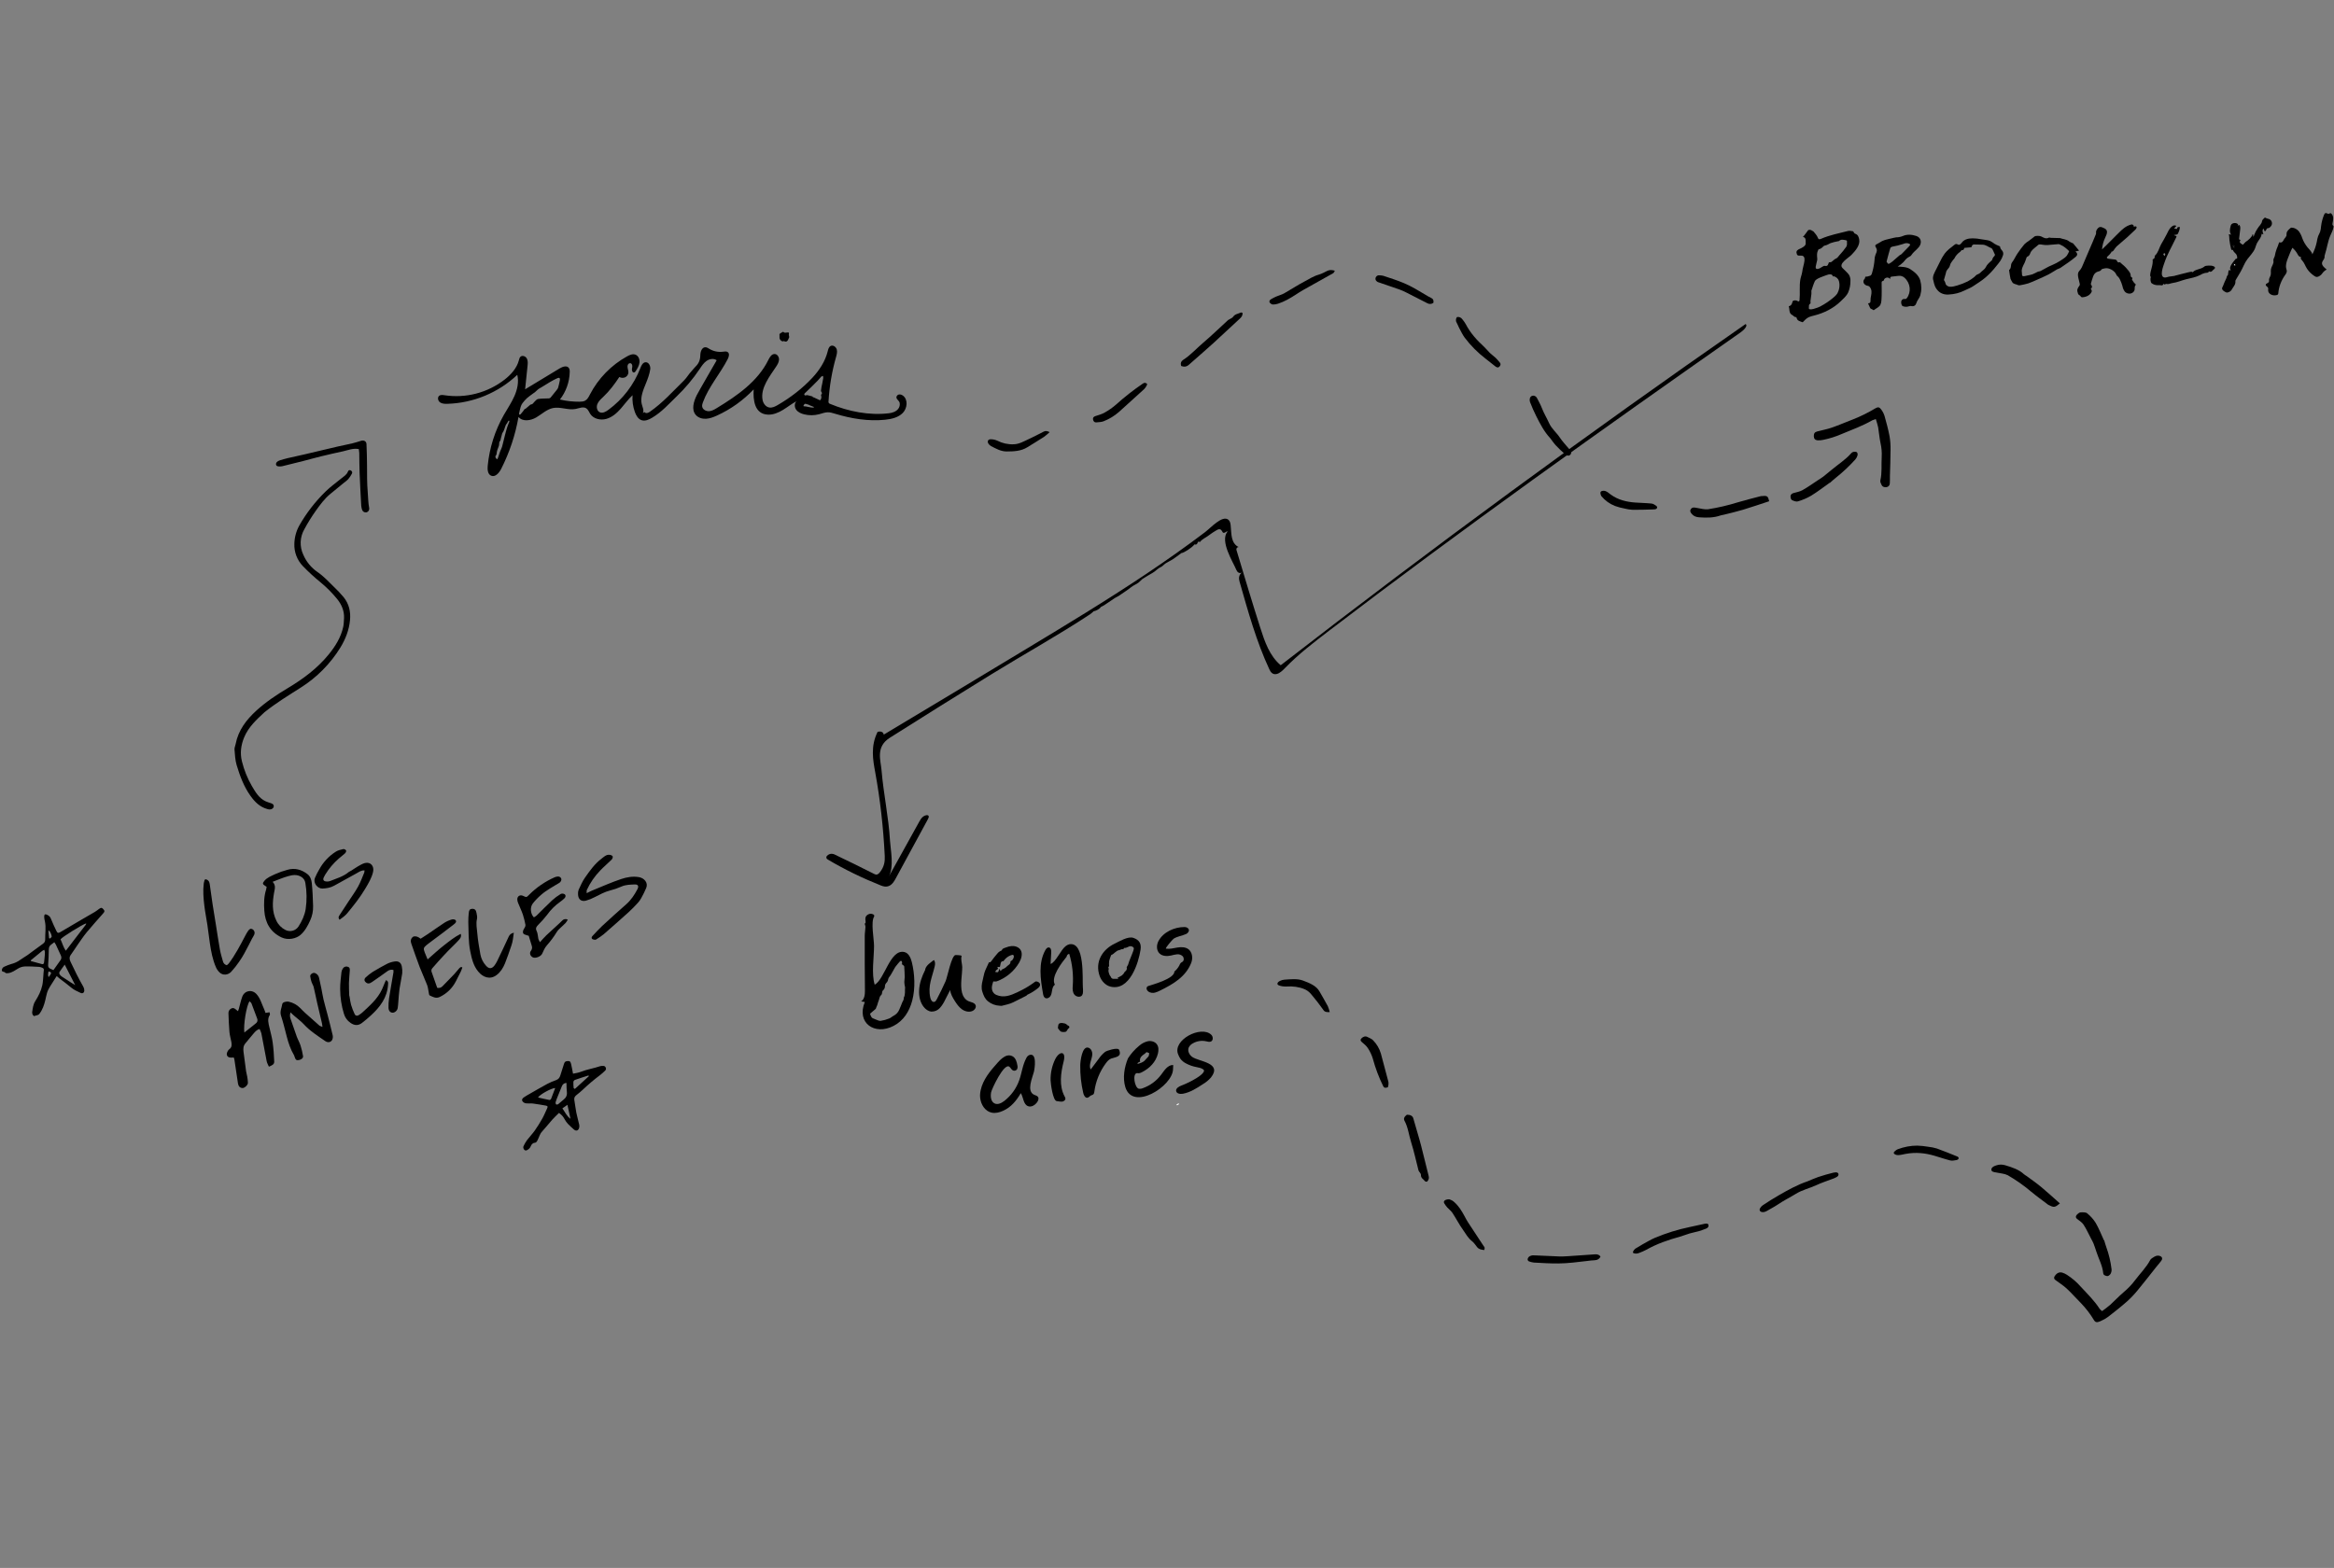 <svg width="2576" height="1731" viewBox="0 0 2576 1731" fill="none" xmlns="http://www.w3.org/2000/svg">
<rect x="0" y="0" width="2576" height="1731" fill="#808080" stroke="none"/>
<path d="M163.205 12.543C155.135 12.033 148.205 14.933 142.015 19.643C135.032 25.076 128.616 31.2 122.865 37.923C117.245 44.52 111.234 50.775 104.865 56.653C101.545 59.734 97.638 62.113 93.376 63.647C89.115 65.182 84.587 65.84 80.065 65.583C73.057 65.276 66.224 63.298 60.135 59.813C46.4 51.618 33.895 41.518 22.995 29.813C17.905 24.443 13.735 18.203 9.125 12.373C6.895 9.553 5.215 6.183 1.595 4.713C0.205 4.153 -0.405 3.113 0.285 1.713C0.975 0.313 2.445 -0.467 3.835 0.303C6.042 1.511 8.111 2.957 10.005 4.613C11.32 5.979 12.508 7.462 13.555 9.043C17.555 14.143 21.555 19.223 25.555 24.353C30.735 31.083 37.475 36.143 44.135 41.173C50.482 45.868 57.104 50.179 63.965 54.083C68.163 56.67 72.928 58.197 77.848 58.532C82.768 58.866 87.696 57.998 92.205 56.003C99.993 52.888 106.733 47.619 111.635 40.813C116.465 34.073 122.635 28.623 128.545 22.893C132.204 19.186 136.078 15.697 140.145 12.443C147.645 6.693 156.235 4.893 165.645 6.013C176.565 7.313 186.185 11.303 195.505 17.213C213.229 28.667 228.093 44.03 238.955 62.123C247.215 75.773 255.255 89.583 264.955 102.293C265.043 102.426 265.14 102.553 265.245 102.673C273.195 111.673 281.195 120.723 292.475 125.673C300.845 129.313 309.665 130.773 318.835 128.673C328.425 126.54 337.663 123.059 346.275 118.333C352.985 114.553 359.975 110.803 363.585 103.333C364.351 101.616 365.019 99.856 365.585 98.063C366.235 96.173 367.065 94.423 369.455 94.683C371.355 94.893 372.745 97.013 372.625 99.383C372.523 100.321 372.311 101.244 371.995 102.133C369.545 110.133 363.865 115.493 357.205 120.033C346.735 127.173 334.905 131.263 322.865 134.593C317.345 136.113 311.385 136.233 305.605 136.593C303.655 136.723 301.605 135.593 299.605 135.213C284.455 131.963 273.065 122.813 263.225 111.573C253.725 100.703 246.085 88.573 238.935 76.003C229.245 59.003 218.035 43.223 203.015 30.413C194.125 22.833 184.525 16.543 173.015 13.693C169.875 12.903 166.495 12.903 163.205 12.543Z" transform="translate(388.68 518.946) rotate(88.745)" fill="black"/>
<path d="M9.334 10.075C7.994 16.615 10.334 22.015 11.424 27.555C12.984 35.635 14.604 43.735 16.394 51.735C17.884 58.515 19.654 65.245 21.224 72.015C22.974 79.565 24.644 87.125 26.334 94.685C26.439 95.149 26.509 95.62 26.544 96.095C26.864 99.645 26.194 101.465 24.474 101.785C22.524 102.145 20.614 100.355 19.804 97.345C19.054 94.595 18.264 91.845 17.684 89.055C16.374 82.865 15.224 76.645 13.924 70.455C11.314 58.085 8.614 45.745 6.024 33.375C4.884 27.955 4.024 22.485 2.834 17.065C2.144 13.835 1.194 10.655 0.274 7.485C-0.646 4.315 0.774 1.485 4.184 1.485C12.084 1.295 19.994 1.295 27.894 1.415C37.544 1.575 47.164 1.915 56.834 1.285C62.834 0.895 68.834 1.105 74.754 0.045C75.791 -0.11 76.848 0.139 77.707 0.74C78.567 1.341 79.163 2.248 79.374 3.275C79.52 4.301 79.285 5.346 78.714 6.212C78.143 7.077 77.275 7.704 76.274 7.975C74.758 8.443 73.189 8.715 71.604 8.785C59.604 9.185 47.604 9.595 35.604 9.785C28.314 9.915 21.024 9.685 13.734 9.675C12.284 9.735 10.894 9.935 9.334 10.075Z" transform="translate(405.89 486.233) rotate(88.745)" fill="black"/>
<path d="M29.352 11.2C28.825 12.431 28.394 13.702 28.062 15C26.352 27.25 22.642 39 19.382 50.89C17.622 57.941 15.104 64.781 11.872 71.29C10.989 73.134 9.87 74.855 8.542 76.41C6.642 78.41 4.682 78.46 2.542 76.97C0.112 75.24 -0.578 73.41 0.482 70.9C2.682 65.67 5.332 60.6 7.132 55.24C9.792 47.34 11.792 39.24 14.222 31.24C16.779 22.464 18.596 13.489 19.652 4.41C20.082 1.03 21.202 -0.12 24.652 0.01C27.324 0.047 29.971 0.534 32.482 1.45C39.632 4.34 46.782 7.32 53.652 10.82C58.111 13.207 62.334 16.013 66.262 19.2C73.862 25.12 81.262 31.36 88.692 37.44C90.772 39.13 93.032 40.61 94.972 42.44C95.726 43.051 96.25 43.901 96.459 44.849C96.668 45.797 96.549 46.788 96.122 47.66C95.042 49.73 93.202 51.17 90.702 50.66C89.052 50.32 86.952 49.9 86.012 48.74C80.482 41.87 72.932 37.38 66.432 31.67C62.512 28.279 58.136 25.455 53.432 23.28C48.182 20.8 43.322 17.48 38.172 14.75C35.294 13.419 32.35 12.234 29.352 11.2Z" transform="translate(2061.19 432.597) rotate(52.255)" fill="black"/>
<path d="M15.915 44.386C15.555 52.656 15.585 60.976 14.685 69.186C13.985 74.509 12.642 79.727 10.685 84.726C9.985 86.616 7.435 88.126 5.385 89.076C4.385 89.536 2.385 88.606 1.265 87.726C-0.155 86.586 -0.305 84.796 0.445 82.946C1.745 79.746 3.445 76.556 3.965 73.206C4.965 66.496 5.185 59.676 5.715 52.906C5.905 50.546 6.195 48.196 6.205 45.836C6.205 41.896 6.065 37.956 5.915 34.026C5.535 24.576 6.515 15.026 4.675 5.676C4.456 4.744 4.544 3.765 4.925 2.886C5.575 1.756 6.505 0.396 7.605 0.046C8.445 -0.214 10.095 0.666 10.745 1.516C11.798 2.896 12.527 4.496 12.875 6.196C14.61 15.843 15.55 25.616 15.685 35.416C15.685 38.416 15.985 41.416 16.145 44.366L15.915 44.386Z" transform="translate(2044.76 493.218) rotate(52.255)" fill="black"/>
<path d="M46.306 1.496C42.806 11.296 39.596 20.816 36.006 30.186C33.416 36.966 30.336 43.556 27.446 50.186C26.946 51.346 26.216 52.416 25.826 53.596C23.296 61.306 18.366 67.476 13.106 73.396C11.106 75.666 8.606 77.446 5.386 77.606C3.466 77.716 1.496 77.806 0.456 75.666C-0.584 73.526 0.286 71.926 1.736 70.546C3.736 68.546 6.016 66.816 8.056 64.846C9.574 63.522 10.897 61.99 11.986 60.296C17.398 50.488 22.077 40.294 25.986 29.796C29.146 21.566 32.756 13.506 36.196 5.386C36.505 4.834 36.86 4.309 37.256 3.816C40.036 -0.614 41.166 -0.904 46.306 1.496Z" transform="translate(1925.46 515.831) rotate(52.255)" fill="black"/>
<path d="M49.458 15.676C39.708 16.556 30.188 14.836 20.718 12.976C15.288 11.916 9.898 10.566 4.588 8.976C2.813 8.471 1.299 7.304 0.358 5.716C-1.052 2.556 1.908 -0.654 5.638 0.116C9.538 0.926 13.498 1.386 17.378 2.576C23.248 4.386 29.488 4.986 35.478 6.456C42.088 8.086 48.688 6.386 55.308 6.856C60.778 7.256 66.308 6.616 71.848 6.436C72.008 6.436 72.168 6.436 72.328 6.436C74.328 6.626 76.638 6.296 77.328 8.986C77.838 11.066 76.608 12.856 73.508 13.506C68.885 14.479 64.211 15.191 59.508 15.636C56.138 15.936 52.758 15.676 49.458 15.676Z" transform="translate(1693.1 435.101) rotate(52.255)" fill="black"/>
<path d="M3.48 -3.05176e-07C5.99 1.61 6.48 3.81 6.7 6.29C7.83 19.48 9.12 32.68 10.2 45.86C10.62 50.72 10.89 55.59 11.2 60.46C11.66 67.69 12.14 74.93 12.55 82.16C12.73 85.47 11.16 87.83 8.35 89.46C5.47 88.39 4.17 86.34 4.42 83.53C5.29 73.86 3.42 64.33 3 54.73C2.45 42.27 1 29.85 4.88281e-06 17.41C0.066 16.355 0.223 15.308 0.47 14.28C0.74 13.224 0.784 12.124 0.6 11.05C-0.7 7.41 1.4 4.37 2.12 1.05C2.25 0.74 2.86 0.5 3.48 -3.05176e-07Z" transform="translate(1369.23 342.652) rotate(52.255)" fill="black"/>
<path d="M4.88281e-06 6.744C0.48 5.722 1.254 4.867 2.224 4.288C3.193 3.709 4.313 3.433 5.44 3.494C7.648 3.398 9.86 3.498 12.05 3.794C22.93 5.794 33.71 4.934 44.5 3.084C47.45 2.574 50.5 2.664 53.5 2.224C56.3 1.814 59.03 0.944 61.82 0.494C63.98 0.154 66.2 0.174 68.4 0.014C70.6 -0.146 71.63 1.074 71.93 3.014C72.28 5.244 70.78 6.084 68.93 6.544C64.49 7.664 60.05 8.744 55.61 9.854C45.07 12.64 34.201 13.985 23.3 13.854C19.08 13.764 14.88 12.754 10.69 12.064C8.83 11.764 7.03 11.064 5.17 10.834C3.989 10.779 2.854 10.355 1.927 9.621C0.999 8.887 0.325 7.881 4.88281e-06 6.744V6.744Z" transform="translate(1613.31 345.927) rotate(52.255)" fill="black"/>
<path d="M18.22 -1.2207e-06C18.733 0.813 19.108 1.705 19.33 2.64C19.273 3.903 19.102 5.158 18.82 6.39C17.11 17.8 15.37 29.2 13.72 40.62C13.24 43.88 13 47.17 12.72 50.45C12.09 57.68 11.19 64.86 8.72 71.73C8.077 73.676 7.08 75.486 5.78 77.07C5.268 77.518 4.672 77.86 4.026 78.074C3.381 78.289 2.699 78.373 2.02 78.32C0.28 78.2 -0.1 76.5 0.02 75.04C0.259 72.871 0.653 70.722 1.2 68.61C1.98 65.61 3.31 62.61 3.77 59.55C5.01 51.11 5.6 42.55 7.09 34.17C8.09 28.3 8.55 22.28 10.86 16.61C12.15 13.44 12.58 9.9 13.32 6.51C13.97 3.72 15.73 1.87 18.22 -1.2207e-06Z" transform="translate(1462.06 284.435) rotate(52.255)" fill="black"/>
<path d="M61.67 1.991C61.639 3.202 61.255 4.378 60.564 5.373C59.872 6.369 58.904 7.14 57.78 7.591C50.08 11.191 42.38 14.781 34.7 18.441C32.139 19.618 29.654 20.954 27.26 22.441C20.75 26.601 14.35 30.901 7.9 35.131C7.161 35.71 6.359 36.203 5.51 36.601C3.75 37.241 1.88 37.141 0.78 35.531C0.2 34.757 -0.072 33.796 0.016 32.833C0.105 31.871 0.548 30.975 1.26 30.321C2.175 29.219 3.2 28.214 4.32 27.321C10.94 22.871 17.51 18.321 24.46 14.391C32.46 9.841 40.99 6.701 49.46 3.331C51.528 2.597 53.548 1.735 55.51 0.751C58.1 -0.649 59.95 -0.009 61.67 1.991Z" transform="translate(1545.82 284.377) rotate(52.255)" fill="black"/>
<path d="M7.516 1.52588e-06C8.999 2.41 9.817 5.171 9.886 8C10.825 19.81 11.765 31.61 12.626 43.42C13.034 50.051 12.29 56.703 10.425 63.08C9.726 65.58 7.986 67.81 6.586 70.08C5.346 72.08 3.416 72.15 1.586 71.14C-0.244 70.13 -0.274 68.55 0.416 66.63C1.636 63.24 3.056 59.83 3.536 56.31C4.275 51.383 4.519 46.395 4.266 41.42C3.324 28.82 3.237 16.171 4.006 3.56C4.136 1.15 5.106 0.18 7.516 1.52588e-06Z" transform="translate(1261.62 418.187) rotate(52.255)" fill="black"/>
<path d="M34.477 -5.49316e-06C34.745 2.658 34.852 5.329 34.797 8C34.197 15.22 33.367 22.43 32.617 29.65C31.757 37.87 27.187 44.24 22.337 50.54C18.407 55.66 12.687 57.92 7.197 60.54C5.905 61.13 4.479 61.361 3.067 61.21C0.147 60.87 -0.933 58.45 0.907 56.21C2.428 54.246 4.35 52.63 6.547 51.47C12.26 48.807 17.181 44.703 20.827 39.56C24.487 34.5 25.087 28.49 26.467 22.75C27.907 16.81 28.827 10.75 30.027 4.75C30.457 2.52 31.897 1.25 34.477 -5.49316e-06Z" transform="translate(1137.37 449.814) rotate(52.255)" fill="black"/>
<path d="M4.522 41.426C4.184 41.44 3.845 41.395 3.522 41.296C1.872 40.716 -0.288 40.096 0.032 38.066C0.488 36.442 1.566 35.062 3.032 34.226C4.912 33.156 7.182 32.776 9.312 32.166C18.912 29.406 26.312 23.406 32.822 16.166C36.822 11.696 40.552 6.976 44.692 2.646C45.972 1.296 48.132 0.566 50.032 0.086C51.932 -0.394 53.032 1.206 52.292 3.086C52.04 3.666 51.703 4.205 51.292 4.686C46.712 10.906 42.292 17.216 37.462 23.286C35.406 25.672 33.107 27.837 30.602 29.746C27.913 32.148 25.033 34.329 21.992 36.266C16.687 39.41 10.683 41.183 4.522 41.426V41.426Z" transform="translate(1797.53 518.96) rotate(52.255)" fill="black"/>
<path d="M36.249 9.625C35.598 10.684 35.066 11.776 34.656 12.891C32.544 23.419 27.962 33.517 23.936 43.736C21.763 49.796 18.653 55.675 14.661 61.268C13.572 62.854 12.189 64.333 10.549 65.669C8.203 67.388 5.782 67.43 3.139 66.15C0.138 64.663 -0.714 63.09 0.595 60.933C3.312 56.438 6.585 52.081 8.808 47.475C12.093 40.685 14.563 33.724 17.564 26.848C20.722 19.306 22.965 11.593 24.27 3.79C24.801 0.885 26.184 -0.103 30.445 0.008C33.745 0.04 37.014 0.459 40.114 1.246C48.945 3.73 57.775 6.291 66.259 9.299C71.766 11.351 76.981 13.762 81.832 16.501C91.218 21.589 100.357 26.951 109.533 32.177C112.102 33.629 114.893 34.901 117.289 36.474C118.22 36.999 118.867 37.729 119.125 38.544C119.383 39.359 119.236 40.211 118.709 40.96C117.375 42.739 115.103 43.977 112.015 43.538C109.978 43.246 107.384 42.885 106.223 41.888C99.394 35.984 90.07 32.125 82.042 27.218C77.201 24.304 71.797 21.877 65.987 20.007C59.504 17.876 53.502 15.023 47.142 12.676C43.587 11.532 39.951 10.514 36.249 9.625Z" transform="matrix(0.926 -0.377 -0.362 -0.932 2289.97 1470.1)" fill="black"/>
<path d="M19.655 38.147C19.21 45.254 19.247 52.405 18.136 59.461C17.272 64.035 15.613 68.52 13.196 72.816C12.331 74.441 9.182 75.738 6.65 76.555C5.415 76.95 2.945 76.151 1.562 75.394C-0.192 74.415 -0.377 72.876 0.55 71.286C2.155 68.536 4.255 65.795 4.897 62.916C6.132 57.149 6.403 51.288 7.058 45.469C7.293 43.441 7.651 41.421 7.663 39.393C7.663 36.007 7.49 32.621 7.305 29.243C6.836 21.122 8.046 12.914 5.773 4.878C5.504 4.077 5.612 3.236 6.082 2.481C6.885 1.51 8.033 0.341 9.392 0.04C10.429 -0.184 12.467 0.573 13.27 1.303C14.571 2.489 15.47 3.864 15.9 5.325C18.044 13.616 19.204 22.015 19.371 30.438C19.371 33.016 19.741 35.594 19.939 38.13L19.655 38.147Z" transform="matrix(0.926 -0.377 -0.362 -0.932 2317.71 1412.32)" fill="black"/>
<path d="M57.188 1.286C52.865 9.708 48.901 17.89 44.467 25.943C41.269 31.77 37.465 37.433 33.896 43.131C33.278 44.128 32.377 45.048 31.895 46.062C28.771 52.688 22.682 57.991 16.186 63.079C13.716 65.029 10.629 66.559 6.652 66.697C4.281 66.791 1.848 66.869 0.564 65.029C-0.721 63.19 0.354 61.815 2.144 60.629C4.614 58.91 7.43 57.424 9.949 55.73C11.823 54.592 13.457 53.276 14.803 51.82C21.486 43.391 27.265 34.629 32.093 25.608C35.995 18.535 40.453 11.607 44.702 4.629C45.084 4.155 45.521 3.703 46.011 3.28C49.444 -0.528 50.84 -0.777 57.188 1.286Z" transform="matrix(0.926 -0.377 -0.362 -0.932 2220.98 1351.33)" fill="black"/>
<path d="M61.08 13.472C49.039 14.228 37.282 12.75 25.586 11.152C18.881 10.241 12.224 9.08 5.666 7.714C3.474 7.28 1.604 6.277 0.442 4.912C-1.299 2.196 2.356 -0.562 6.963 0.099C11.779 0.796 16.67 1.191 21.462 2.214C28.711 3.769 36.417 4.285 43.815 5.548C51.978 6.949 60.129 5.488 68.305 5.892C75.06 6.236 81.889 5.686 88.731 5.531C88.929 5.531 89.126 5.531 89.324 5.531C91.794 5.694 94.647 5.411 95.499 7.723C96.129 9.51 94.61 11.049 90.781 11.607C85.072 12.444 79.3 13.055 73.492 13.438C69.33 13.696 65.155 13.472 61.08 13.472Z" transform="matrix(0.926 -0.377 -0.362 -0.932 1943.49 1339.68)" fill="black"/>
<path d="M4.298 -2.62277e-07C7.398 1.384 8.003 3.274 8.274 5.406C9.67 16.742 11.263 28.086 12.597 39.413C13.116 43.59 13.449 47.776 13.832 51.961C14.4 58.175 14.993 64.397 15.499 70.611C15.721 73.455 13.782 75.484 10.312 76.884C6.755 75.965 5.15 74.203 5.459 71.788C6.533 63.477 4.224 55.287 3.705 47.036C3.026 36.328 1.235 25.654 6.03019e-06 14.963C0.081 14.056 0.275 13.156 0.58 12.273C0.914 11.366 0.968 10.42 0.741 9.497C-0.865 6.368 1.729 3.756 2.618 0.902C2.779 0.636 3.532 0.43 4.298 -2.62277e-07Z" transform="matrix(0.926 -0.377 -0.362 -0.932 1571.03 1306.2)" fill="black"/>
<path d="M6.03019e-06 5.796C0.593 4.918 1.549 4.183 2.746 3.685C3.943 3.188 5.326 2.95 6.718 3.003C9.445 2.92 12.177 3.007 14.882 3.261C28.318 4.98 41.631 4.24 54.957 2.651C58.6 2.212 62.367 2.29 66.072 1.911C69.53 1.559 72.901 0.811 76.347 0.425C79.014 0.132 81.756 0.15 84.473 0.012C87.19 -0.125 88.462 0.923 88.832 2.59C89.265 4.507 87.412 5.229 85.127 5.624C79.644 6.587 74.161 7.515 68.677 8.469C55.661 10.863 42.238 12.019 28.775 11.906C23.564 11.829 18.377 10.961 13.202 10.368C10.905 10.11 8.682 9.509 6.385 9.311C4.926 9.264 3.525 8.899 2.379 8.269C1.234 7.638 0.402 6.773 6.03019e-06 5.796V5.796Z" transform="matrix(0.926 -0.377 -0.362 -0.932 1804.31 1388.44)" fill="black"/>
<path d="M22.502 -1.04911e-06C23.136 0.698 23.599 1.465 23.873 2.269C23.802 3.354 23.591 4.433 23.243 5.492C21.131 15.298 18.982 25.095 16.944 34.91C16.352 37.712 16.055 40.539 15.709 43.358C14.931 49.572 13.82 55.742 10.769 61.647C9.975 63.319 8.744 64.875 7.139 66.236C6.506 66.621 5.77 66.915 4.973 67.099C4.175 67.284 3.333 67.356 2.495 67.31C0.346 67.207 -0.123 65.746 0.025 64.492C0.32 62.627 0.807 60.781 1.482 58.965C2.446 56.387 4.088 53.809 4.656 51.179C6.188 43.925 6.916 36.569 8.756 29.367C9.991 24.322 10.559 19.148 13.412 14.275C15.005 11.551 15.537 8.508 16.45 5.595C17.253 3.197 19.427 1.607 22.502 -1.04911e-06Z" transform="matrix(0.926 -0.377 -0.362 -0.932 1617.29 1388.53)" fill="black"/>
<path d="M76.161 1.711C76.124 2.752 75.649 3.763 74.795 4.618C73.941 5.473 72.746 6.136 71.357 6.524C61.848 9.618 52.338 12.703 42.854 15.848C39.691 16.861 36.623 18.009 33.665 19.286C25.626 22.861 17.722 26.557 9.756 30.192C8.844 30.69 7.854 31.114 6.804 31.456C4.631 32.006 2.321 31.92 0.963 30.536C0.247 29.871 -0.089 29.045 0.02 28.218C0.13 27.39 0.677 26.621 1.556 26.058C2.686 25.112 3.952 24.248 5.335 23.48C13.51 19.656 21.624 15.745 30.207 12.368C40.087 8.457 50.622 5.759 61.082 2.863C63.636 2.232 66.131 1.491 68.554 0.645C71.752 -0.558 74.037 -0.008 76.161 1.711Z" transform="matrix(0.926 -0.377 -0.362 -0.932 1696.51 1417.77)" fill="black"/>
<path d="M9.282 1.31138e-06C11.114 2.071 12.124 4.444 12.209 6.875C13.369 17.025 14.53 27.166 15.592 37.316C16.097 43.015 15.178 48.732 12.875 54.213C12.011 56.361 9.862 58.278 8.133 60.229C6.602 61.948 4.218 62.008 1.958 61.14C-0.302 60.272 -0.339 58.914 0.513 57.264C2.02 54.35 3.774 51.42 4.366 48.394C5.279 44.16 5.581 39.873 5.268 35.597C4.105 24.769 3.998 13.898 4.947 3.06C5.107 0.988 6.305 0.155 9.282 1.31138e-06Z" transform="matrix(0.926 -0.377 -0.362 -0.932 1523.15 1203.85)" fill="black"/>
<path d="M42.578 -4.72099e-06C42.91 2.284 43.042 4.58 42.973 6.875C42.232 13.081 41.207 19.277 40.281 25.482C39.219 32.547 33.575 38.021 27.585 43.436C22.732 47.836 15.668 49.778 8.888 52.03C7.293 52.537 5.531 52.736 3.787 52.606C0.181 52.314 -1.153 50.234 1.12 48.309C2.998 46.621 5.373 45.232 8.085 44.235C15.141 41.946 21.219 38.419 25.721 33.999C30.241 29.65 30.982 24.485 32.686 19.552C34.464 14.447 35.601 9.239 37.083 4.082C37.614 2.166 39.392 1.074 42.578 -4.72099e-06Z" transform="matrix(0.926 -0.377 -0.362 -0.932 1428.17 1133.39)" fill="black"/>
<path d="M5.584 35.603C5.167 35.614 4.749 35.577 4.349 35.491C2.312 34.992 -0.356 34.46 0.039 32.715C0.603 31.319 1.934 30.133 3.744 29.415C6.066 28.495 8.869 28.169 11.5 27.644C23.356 25.272 32.495 20.116 40.535 13.894C45.474 10.052 50.081 5.995 55.194 2.274C56.775 1.114 59.442 0.487 61.788 0.074C64.135 -0.339 65.493 1.037 64.579 2.652C64.268 3.151 63.852 3.614 63.345 4.027C57.688 9.373 52.23 14.796 46.265 20.013C43.726 22.064 40.887 23.924 37.793 25.565C34.472 27.629 30.916 29.503 27.16 31.168C20.608 33.87 13.194 35.394 5.584 35.603V35.603Z" transform="matrix(0.926 -0.377 -0.362 -0.932 2102.17 1304.07)" fill="black"/>
<path d="M74.207 54.22C76.054 55.447 77.773 56.623 79.562 57.786C83.841 60.56 87.806 63.79 92.727 65.352C95.294 66.165 97.947 66.692 100.571 67.384C105.941 68.81 111.075 70.672 115.504 74.237C117.429 75.785 116.887 78.081 117.85 79.885C117.992 80.149 117.094 81.269 116.474 81.568C115.575 82.04 114.561 82.246 113.55 82.16C109.328 81.447 105.078 80.948 101.341 78.452C95.993 74.886 90.288 71.834 83.984 70.322C80.418 69.466 76.639 69.31 72.952 68.896C71.162 68.682 69.337 68.639 67.568 68.318C67.024 68.149 66.436 68.198 65.926 68.453C65.417 68.708 65.027 69.151 64.837 69.688C64.261 70.786 63.868 71.971 63.674 73.196C63.275 78.48 62.783 83.786 62.854 89.077C62.906 91.639 63.592 94.148 64.851 96.38C66.826 99.945 69.408 103.375 69.843 107.704C69.971 109.009 70.1 110.157 69.066 111.141C68.816 111.369 68.613 111.642 68.466 111.947C68.017 113.017 68.245 114.657 66.434 114.578C65.577 114.55 64.748 114.262 64.058 113.753C63.368 113.244 62.849 112.537 62.569 111.726C61.478 109.248 60.566 106.696 59.838 104.088C59.02 100.444 57.498 96.995 55.359 93.934C53.591 91.481 52.272 88.699 50.553 86.196C46.524 80.349 42.295 74.637 38.33 68.753C37.118 66.963 35.756 66.036 33.645 66.043C27.013 66.043 20.388 64.617 13.742 65.879C12.002 66.323 10.217 66.562 8.422 66.593C5.569 66.464 5.241 65.466 6.561 62.949C6.998 62.049 7.614 61.248 8.37 60.593C9.126 59.939 10.008 59.444 10.961 59.141C15.496 57.5 19.896 55.461 24.317 53.514C26.813 52.416 27.091 51.467 25.744 49.057C21.301 41.077 16.815 33.126 12.373 25.146C9.691 20.333 7.103 15.462 4.393 10.663C3.451 9.001 2.253 7.475 1.184 5.906C-0.428 3.589 -0.414 2.897 1.348 1.328C3.394 -0.49 4.15 -0.433 6.197 1.449C12.915 7.611 19.525 13.893 26.421 19.848C30.764 23.599 35.513 26.893 40.141 30.302C43.757 32.962 47.551 35.394 51.13 38.146C53.634 40.05 56.122 39.772 58.675 38.638C68.174 34.452 77.559 30.045 86.665 25.089C87.93 24.401 89.355 24.063 90.794 24.112C93.347 24.248 94.502 26.123 93.319 28.391C91.536 31.757 90.117 35.308 87.478 38.253C83.727 42.432 80.383 46.961 76.846 51.332C76.068 52.152 75.241 53.029 74.207 54.22ZM67.618 57.7C63.788 54.848 60.244 52.288 56.757 49.635C54.996 48.301 53.191 48.422 51.33 49.25C47.401 50.961 43.45 52.63 39.535 54.37C38.584 54.857 37.663 55.4 36.776 55.996C37.695 57.251 38.487 58.192 39.114 59.233C40.484 61.508 42.431 62.243 45.062 62.314C50.674 62.478 56.286 62.906 61.877 63.405C62.601 63.517 63.341 63.417 64.009 63.115C64.676 62.814 65.241 62.325 65.635 61.708C66.386 60.419 67.049 59.08 67.618 57.7V57.7ZM46.467 43.516C36.975 35.907 27.797 28.541 18.605 21.181C18.244 20.906 17.858 20.667 17.45 20.468C17.344 20.429 17.228 20.429 17.122 20.468C17.024 20.509 16.933 20.564 16.851 20.632C18.149 25.096 31.313 47.367 33.773 49.107C37.895 47.217 42.566 46.29 46.474 43.488L46.467 43.516ZM61.799 45.092C64.751 47.324 67.183 49.271 69.757 51.025C70.131 51.216 70.544 51.32 70.964 51.328C71.384 51.337 71.8 51.251 72.182 51.075C73.24 50.47 74.154 49.643 74.863 48.651C77.323 45.178 79.662 41.619 82.037 38.089C82.807 36.934 83.535 35.758 84.647 34.025L61.799 45.092ZM56.992 82.474C58.24 78.352 59.524 74.308 60.651 70.23C61.086 68.661 60.258 67.976 58.333 67.762C55.88 67.491 53.441 67.049 50.981 66.864C49.034 66.7 47.016 66.293 44.912 67.341C45.233 68.102 45.617 68.834 46.06 69.531C49.388 73.809 52.73 78.06 56.087 82.281C56.244 82.438 56.707 82.388 56.999 82.445L56.992 82.474ZM32.219 61.736L32.639 60.681C31.926 59.968 31.085 58.684 30.45 58.77C28.061 59.038 25.794 59.967 23.904 61.451C23.982 61.729 24.053 62.007 24.132 62.278L32.219 61.736ZM68.93 63.113C71.069 63.619 72.938 64.139 75.241 63.17C74.407 62.514 73.9 62.114 73.38 61.743C73.035 61.461 72.67 61.204 72.289 60.973C70.363 59.839 69.672 60.246 68.937 63.084L68.93 63.113Z" transform="translate(115.158 1002.18) rotate(88.745)" fill="black"/>
<path d="M56.994 52.892C59.474 55.503 61.709 58.106 64.226 60.428C68.493 64.406 73.057 68.066 77.245 72.123C79.921 74.712 83.436 75.464 86.48 77.186C87.826 77.96 89.315 78.632 89.373 80.26C89.525 82.936 91.384 84.122 93.3 84.982C94.766 85.624 95.981 86.73 96.758 88.128C97.394 89.184 98.204 90.298 97.3 91.622C96.526 92.772 94.342 93.618 92.96 92.931C90.6 91.797 88.359 90.43 86.27 88.852C82.777 86.103 79.667 82.87 76.102 80.231C71.873 77.111 67.484 74.214 62.953 71.552C59.438 69.462 55.634 67.849 51.96 66.012C49.732 64.898 49.067 65.129 48.59 67.4C47.671 72.087 46.731 76.802 46.022 81.504C45.682 83.753 45.95 86.082 45.747 88.353C45.694 89.467 45.342 90.546 44.727 91.477C42.825 94.052 40.764 93.965 38.985 91.289C37.777 89.488 36.757 87.557 35.716 85.648C32.013 78.827 28.223 72.043 24.694 65.129C23.121 61.951 21.791 58.658 20.716 55.279C19.855 52.704 18.141 51.373 15.733 50.57C11.61 49.203 7.509 47.786 3.438 46.368C1.796 45.804 0.248 45.233 0.067 43.049C-0.193 39.982 0.19 39.1 3.249 38.405C6.692 37.632 10.2 37.169 14.055 36.503C13.469 33.647 13.23 30.652 12.218 27.947C9.563 20.852 8.659 13.323 6.374 6.149C6.179 5.139 6.124 4.107 6.208 3.082C6.164 2.449 6.34 1.819 6.706 1.3C7.073 0.781 7.606 0.404 8.218 0.233C8.802 -0.021 9.455 -0.069 10.07 0.097C10.685 0.262 11.225 0.631 11.603 1.144C13.252 2.889 14.799 4.727 16.239 6.648C21.227 13.605 26.622 20.261 32.396 26.58C34.306 28.707 36.012 30.992 37.777 33.263C39.122 35.006 40.67 36.062 43.021 35.708C47.765 34.984 52.553 34.601 57.276 33.769C61.767 32.981 66.164 31.723 70.641 30.876C71.967 30.617 73.339 30.75 74.59 31.26C77.36 32.518 77.635 34.796 75.509 37.046C73.382 39.295 71.459 41.385 69.26 43.396C67.802 44.668 66.2 45.765 64.487 46.665C60.906 48.61 60.082 49.182 56.994 52.892ZM24.057 43.96C24.224 46.853 25.713 48.299 27.789 49.182C31.545 50.836 35.311 52.463 39.086 54.064C41.066 54.95 43.091 55.73 45.154 56.4C45.567 56.506 46 56.515 46.417 56.424C46.834 56.334 47.224 56.147 47.555 55.879C47.917 55.416 47.707 54.085 47.273 53.485C45.827 51.539 44.127 49.869 42.731 47.887C40.562 44.864 37.929 43.331 34.052 43.728C30.812 44.068 27.514 43.902 24.057 43.96V43.96ZM29.445 56.479C29.445 60.623 35.955 73.309 39.469 75.681C40.533 71.414 41.639 67.27 42.536 63.09C42.502 62.723 42.378 62.371 42.175 62.065C41.972 61.758 41.696 61.506 41.372 61.332C37.444 59.64 33.459 58.092 29.445 56.508V56.479ZM16.926 18.777C16.658 19.623 16.485 19.869 16.535 20.042C17.982 24.946 19.428 29.864 21.041 34.724C21.219 35.117 21.487 35.463 21.822 35.734C22.157 36.005 22.551 36.194 22.972 36.286C25.246 36.397 27.524 36.356 29.793 36.163C30.154 36.163 30.465 35.404 30.935 34.833L16.926 18.777ZM52.076 49.081C56.234 46.188 60.595 44.611 63.778 40.401L48.3 43.417C49.783 45.66 50.875 47.294 52.076 49.081V49.081Z" transform="translate(668.614 1170.5) rotate(88.745)" fill="black"/>
<path d="M72.978 44.501C72.978 45.591 72.978 46.501 72.978 47.441C72.978 51.571 69.978 53.331 66.298 51.341C65.304 50.881 64.431 50.196 63.748 49.341C61.748 46.271 58.748 46.341 55.748 46.811C52.008 47.431 48.308 48.461 44.548 48.711C37.758 49.161 30.938 49.201 24.128 49.331C23.005 49.396 21.89 49.116 20.931 48.528C19.973 47.939 19.218 47.072 18.768 46.041C17.708 43.801 18.938 42.101 20.438 40.551C20.868 40.101 21.238 39.551 21.928 38.751C20.928 38.371 20.128 38.031 19.318 37.751C14.938 36.421 10.428 35.391 6.178 33.751C-0.952 30.951 -2.092 22.631 3.708 17.751C8.558 13.661 14.708 12.341 20.278 9.891C21.558 9.331 22.938 8.961 24.518 8.421C24.288 6.901 24.098 5.571 23.858 3.971C25.008 3.841 26.178 3.331 26.738 3.711C31.388 6.891 36.158 5.381 40.958 4.401C46.378 3.291 51.758 1.851 57.238 1.241C64.238 0.441 71.388 0.131 78.468 0.001C81.648 -0.059 82.668 2.791 83.928 6.001C81.748 6.851 79.838 8.001 77.798 8.321C67.528 10.141 57.208 11.711 46.938 13.501C45.274 13.961 43.659 14.584 42.118 15.361C42.978 18.961 45.528 20.741 47.668 22.731C50.898 25.731 54.398 28.461 57.668 31.411C60.428 33.881 63.668 33.981 67.048 33.621C74.118 32.881 81.188 32.121 88.238 31.291C90.238 31.051 92.238 30.451 94.238 30.171C96.552 29.785 98.892 29.572 101.238 29.531C103.628 29.531 106.968 33.361 106.868 35.531C106.738 38.371 104.868 40.131 101.618 40.531C92.828 41.641 84.038 42.741 75.248 43.881C74.477 44.031 73.718 44.238 72.978 44.501ZM45.618 32.231L35.928 19.501C35.383 18.62 34.543 17.962 33.557 17.643C32.572 17.325 31.506 17.366 30.548 17.761C24.908 19.761 19.238 21.641 13.628 23.701C12.738 24.031 12.088 25.041 11.278 25.781C15.908 29.271 37.118 33.261 45.618 32.261V32.231Z" transform="translate(300.933 1093.58) rotate(88.745)" fill="black"/>
<path d="M43.009 46.07C45.283 46.992 47.818 47.046 50.129 46.22C56.679 43.97 63.339 42.05 69.899 39.81C73.319 38.64 76.529 36.81 79.989 35.81C83.765 34.718 87.615 33.9 91.509 33.36C93.669 33.02 95.409 35.17 95.869 38.09C96.269 40.67 95.619 41.59 92.869 42.44C92.105 42.6 91.361 42.842 90.649 43.16C83.859 47.01 76.519 49.26 68.959 51.01C61.399 52.76 53.839 54.47 46.419 56.69C41.699 58.1 37.779 55.75 33.549 54.98C31.629 54.63 30.549 50.57 31.189 47.82C32.349 43.037 34.875 38.694 38.459 35.32C40.259 33.59 42.139 31.93 43.849 30.12C48.722 24.974 53.542 19.784 58.309 14.55C58.959 13.83 59.159 12.7 59.809 11.19C58.109 11.39 57.049 11.42 56.019 11.64C48.429 13.23 40.859 14.91 33.259 16.47C27.369 17.68 21.439 18.68 15.569 19.96C13.789 20.34 12.189 21.51 10.419 22.04C8.198 22.785 5.9 23.278 3.569 23.51C1.429 23.64 -0.681 20.25 0.209 18.25C0.613 17.128 1.302 16.131 2.209 15.356C3.115 14.581 4.208 14.055 5.379 13.83C9.379 13.11 13.379 12.22 17.439 11.48C21.499 10.74 25.529 10.26 29.519 9.4C35.079 8.21 40.519 6.74 46.099 5.4C53.789 3.6 61.479 1.77 69.219 0.16C70.904 -0.178 72.653 0.022 74.219 0.73C77.059 2.17 77.639 5.59 75.559 8.47C69.669 16.63 64.099 25.04 56.419 31.78C53.119 34.68 50.419 38.3 47.419 41.56C46.199 42.99 44.809 44.3 43.009 46.07Z" transform="translate(365.801 1073.64) rotate(88.745)" fill="black"/>
<path d="M41.877 66.537C40.687 63.967 39.797 62.317 39.138 60.587C35.028 49.807 30.508 39.147 27.087 28.147C25.148 21.917 24.087 15.277 25.417 8.447C26.487 2.897 31.598 -1.783 37.417 0.667C41.278 2.385 45.035 4.329 48.667 6.487C50.596 7.597 52.379 8.94 53.977 10.487C57.367 13.777 60.737 17.117 63.817 20.687C71.877 30.021 79.834 39.414 87.687 48.867C89.499 51.274 91.169 53.785 92.687 56.387C93.027 56.917 93.537 57.527 93.497 58.067C93.533 59.248 93.239 60.415 92.647 61.437C91.748 62.527 90.388 62.297 89.308 61.227C85.748 57.657 81.987 54.227 78.647 50.497C70.688 41.517 62.847 32.431 55.127 23.237C50.547 17.767 44.857 13.857 38.737 10.457C35.427 8.617 33.307 9.567 33.388 13.317C33.498 18.317 33.387 23.317 35.437 28.127C37.138 32.171 38.477 36.357 39.437 40.637C40.807 46.737 43.777 52.107 46.357 57.637C47.995 60.852 49.266 64.24 50.148 67.737C51.237 72.907 48.307 76.067 42.907 76.107C41.171 76.221 39.431 75.941 37.817 75.287C33.307 73.067 28.637 70.947 24.617 67.987C17.247 62.557 9.777 57.107 4.317 49.557C2.317 46.787 -0.433 44.207 0.057 40.347C0.217 39.107 0.927 37.347 1.847 36.967C2.767 36.587 4.627 37.357 5.447 38.217C9.447 42.437 13.127 47.057 17.267 51.157C23.39 57.345 30.509 62.46 38.327 66.287C39.057 66.657 40.077 66.437 41.877 66.537Z" transform="translate(713.115 942.76) rotate(88.745)" fill="black"/>
<path d="M72.054 31.27C69.164 28.49 66.814 26.46 64.734 24.18C60.404 19.42 56.224 14.53 51.974 9.7C50.974 8.52 49.834 7.38 48.764 6.21C47.916 5.44 47.364 4.398 47.204 3.264C47.043 2.13 47.284 0.975 47.885 1.46484e-05C49.197 0.744 50.436 1.611 51.584 2.59C53.884 4.95 55.965 7.53 58.224 9.93C59.191 10.957 60.279 11.864 61.465 12.63C66.51 15.862 71.252 19.544 75.635 23.63C78.174 26.04 81.635 27.55 84.885 29.13C87.885 30.59 90.195 36.71 88.534 39.65C87.025 42.35 83.794 43.37 81.344 41.41C79.284 39.78 77.454 39.84 75.225 40.53C71.904 41.53 68.534 42.42 64.754 43.47C64.534 44.11 64.124 45.1 63.864 46.13C62.944 49.66 61.444 50.53 58.105 49.21C57.105 48.81 56.255 47.99 55.264 47.53C54.472 47.042 53.555 46.796 52.624 46.82C48.758 47.453 44.934 48.324 41.174 49.43C36.744 50.85 32.494 52.83 28.174 54.43C26.882 54.959 25.501 55.234 24.105 55.24C20.614 55.09 18.914 51.96 20.464 48.84C22.364 45.03 22.345 45.04 19.524 42.12C11.512 33.809 5.137 24.062 0.734 13.39C0.267 12.226 0.02 10.985 0.004 9.73C-0.04 8.842 0.252 7.971 0.824 7.29C1.395 6.609 2.203 6.17 3.084 6.06C3.829 6.102 4.554 6.315 5.204 6.68C5.854 7.046 6.412 7.556 6.834 8.17C11.044 15.1 14.495 22.51 19.755 28.75C22.555 32.172 25.676 35.32 29.074 38.15C33.354 41.61 40.414 41.08 44.505 37.37C43.984 36.309 43.358 35.304 42.635 34.37C37.145 28.49 31.465 22.78 26.114 16.78C23.532 13.805 21.253 10.579 19.314 7.15C19.037 6.454 18.929 5.701 19 4.955C19.071 4.209 19.32 3.491 19.724 2.86C20.974 1.33 22.924 1.72 24.285 3.25C25.565 4.642 26.742 6.126 27.804 7.69C31.646 13.468 36.453 18.541 42.014 22.69C45.825 25.785 49.429 29.125 52.804 32.69C54.804 34.69 56.394 36.17 59.674 34.62C62.294 33.39 65.524 33.5 68.464 32.91C69.706 32.467 70.907 31.918 72.054 31.27V31.27Z" transform="translate(625.607 967.456) rotate(88.745)" fill="black"/>
<path d="M53.453 -4.88281e-06C54.838 0.471 56.196 1.015 57.523 1.63C61.293 3.63 65.043 5.57 68.733 7.63C76.14 11.68 82.008 18.055 85.433 25.77C87.333 30.04 85.083 33.34 83.433 36.77C83.143 37.39 81.553 37.46 80.533 37.66C77.633 38.22 74.533 38.34 71.823 39.33C65.133 41.72 58.643 44.68 51.953 47.07C43.513 50.07 34.953 52.76 26.423 55.57C25.823 55.77 25.213 55.95 24.593 56.09C23.507 56.38 22.36 56.344 21.293 55.989C20.227 55.634 19.288 54.973 18.593 54.09C17.373 52.67 17.743 49.53 19.123 47.48C19.563 46.84 20.013 46.21 20.633 45.33C18.993 42.64 17.413 39.92 15.703 37.33C11.703 31.11 7.443 25.01 3.563 18.69C2.047 16.11 0.893 13.334 0.133 10.44C-0.217 9.18 0.133 6.93 1.073 6.28C2.803 5.03 4.323 6.62 5.383 8.04C8.593 12.34 11.753 16.69 14.893 21.04C18.573 26.16 22.203 31.31 25.893 36.44C26.543 37.34 27.183 38.25 27.893 39.11C30.543 42.38 31.533 42.68 35.663 41.24C38.163 40.37 40.603 39.34 43.663 38.17C38.413 31.84 33.273 26.17 28.713 20.02C24.153 13.87 19.603 8.13 16.233 1.02C19.463 -0.06 21.453 1.82 22.933 3.18C27.203 7.18 31.003 11.58 35.103 15.72C38.883 19.54 42.783 23.23 46.673 26.93C48.843 28.99 51.133 30.93 53.293 33C53.837 33.58 54.541 33.985 55.316 34.163C56.09 34.341 56.901 34.285 57.643 34C63.443 32.09 69.253 30.2 75.223 28.25C75.514 27.188 75.508 26.067 75.205 25.009C74.901 23.95 74.313 22.996 73.503 22.25C69.323 17.95 65.143 13.64 60.863 9.44C58.613 7.24 56.133 5.28 53.863 3.13C53.398 2.544 53.021 1.894 52.743 1.2L53.453 -4.88281e-06Z" transform="translate(509.135 1014.72) rotate(88.745)" fill="black"/>
<path d="M19.042 50.82C18.692 51.39 18.392 51.91 18.042 52.41C16.042 55.41 15.142 55.41 12.522 53.2C8.732 49.96 7.292 45.31 5.332 41.09C3.479 36.724 1.99 32.212 0.882 27.6C-1.398 19.31 0.882 11.93 6.112 5.43C8.602 2.33 12.562 1.16 16.202 0.87C24.672 0.18 33.202 0.08 41.702 8.74148e-05C47.103 -0.01 52.436 1.215 57.292 3.58C63.092 6.35 68.832 9.58 73.002 14.58C76.922 19.29 79.002 28.31 75.282 35.67C69.072 47.88 58.622 53.34 45.422 53.94C37.522 54.3 29.582 54.06 21.962 51.36C21.005 51.103 20.028 50.922 19.042 50.82V50.82ZM13.722 44.05C17.952 40.26 21.922 41.98 25.722 42.72C36.222 44.79 46.502 45.65 56.722 40.88C61.212 38.899 64.899 35.455 67.182 31.11C68.469 28.716 68.841 25.936 68.228 23.288C67.616 20.64 66.06 18.305 63.852 16.72C57.962 12.72 51.602 9.53 44.462 8.24C34.97 6.627 25.281 6.543 15.762 7.99C14.343 8.163 12.983 8.66 11.787 9.442C10.591 10.224 9.59 11.27 8.862 12.5C5.962 17.13 6.602 22.02 7.862 26.72C9.262 32.32 11.512 37.7 13.722 44.05V44.05Z" transform="translate(344.651 958.819) rotate(88.745)" fill="black"/>
<path d="M0 53.184C0.54 49.974 2.59 48.724 5.29 48.394C12.82 47.444 20.38 46.654 27.91 45.684C35.74 44.684 43.55 43.504 51.37 42.424C60.25 41.194 69.16 40.114 78.02 38.704C82.37 38.024 86.63 36.804 90.91 35.704C91.986 35.502 92.983 34.998 93.783 34.251C94.584 33.504 95.155 32.544 95.43 31.484C94.851 30.649 94.18 29.881 93.43 29.194C83.97 21.734 73.43 16.024 62.93 10.194C61.263 9.301 59.656 8.299 58.12 7.194C55.62 5.344 55.28 4.124 56.42 2.094C57.034 1.165 57.961 0.486 59.031 0.18C60.102 -0.126 61.247 -0.04 62.26 0.424C63.83 1.144 65.26 2.214 66.75 3.054C69.1 4.354 71.49 5.554 73.83 6.854C80.01 10.264 86.21 13.544 91.94 17.854C95.788 20.576 99.425 23.585 102.82 26.854C106.4 30.464 106.82 35.994 103.27 39.604C101.605 41.286 99.619 42.616 97.43 43.514C88.87 47.034 79.8 48.514 70.69 49.664C63.94 50.514 57.16 51.104 50.41 51.954C43.41 52.844 36.41 54.124 29.41 54.814C21.06 55.634 12.67 56.164 4.3 54.904C3.206 54.716 2.131 54.428 1.09 54.044C0.687 53.811 0.32 53.522 0 53.184V53.184Z" transform="translate(279.713 969.506) rotate(88.745)" fill="black"/>
<path d="M24.06 9.739C23.77 13.509 25.73 15.939 27.06 18.539C31.38 26.959 35.81 35.329 40.24 43.689C42.38 47.689 42.98 52.109 43.08 56.549C43.2 62.109 36.69 66.839 31.45 64.769C27.99 63.237 24.647 61.453 21.45 59.429C13.748 54.941 7.297 48.59 2.69 40.959C1.18 38.519 0.59 35.429 2.92969e-05 32.539C0.014 31.944 0.177 31.363 0.474 30.848C0.771 30.332 1.193 29.899 1.7 29.589C2.42 29.269 4.05 30.069 4.75 30.839C6.75 33.069 8.44 35.589 10.36 37.839C15.327 43.791 21.171 48.954 27.69 53.149C27.82 53.229 27.95 53.329 28.09 53.399C30.17 54.399 32.68 56.649 34.48 54.659C35.69 53.339 35.71 49.969 34.97 48.009C32.25 40.829 30.39 33.209 25.37 27.059C24.796 26.115 24.288 25.133 23.85 24.119C22.4 21.679 20.76 19.349 19.42 16.859C18.08 14.369 16.58 11.859 15.97 9.169C14.52 2.779 19.62 -1.301 26.06 0.379C32.8 2.139 38.5 5.789 44.26 9.379C53.8 15.319 62.43 22.509 70.92 29.829C73.67 32.199 75.79 35.349 77.92 38.439C75.61 40.339 74.18 39.279 72.73 38.299L58.24 28.369C52.77 24.619 47.47 20.559 41.76 17.229C36.87 14.379 31.51 12.369 26.33 10.029C25.587 9.846 24.825 9.749 24.06 9.739V9.739Z" transform="translate(411.54 936.641) rotate(88.745)" fill="black"/>
<path d="M27.367 0C32.438 0.79 37.068 1.31 41.487 3C47.998 5.41 54.548 7.73 60.918 10.46C65.858 12.58 70.448 15.56 73.648 19.98C79.078 27.47 75.778 35.24 69.368 40.25C62.697 45.48 54.828 47.09 46.678 48.55C35.978 50.47 25.268 49.74 14.568 49.97C11.25 49.928 7.938 49.691 4.648 49.26C1.298 48.93 0.108 47.93 0.008 45.61C-0.112 42.69 1.188 41.2 4.628 40.7C6.808 40.39 9.188 39.77 11.198 40.31C16.598 41.75 21.948 40.59 27.198 40.31C35.048 39.86 42.858 38.56 50.648 37.39C55.198 36.627 59.452 34.632 62.948 31.62C66.948 28.34 66.948 25.11 62.828 21.94C61.324 20.799 59.721 19.794 58.038 18.94C49.188 14.45 40.338 9.94 31.408 5.65C29.188 4.5 28.047 3 27.367 0Z" transform="translate(566.497 1002.35) rotate(88.745)" fill="black"/>
<path d="M15.956 2.241C17.476 -0.599 19.436 0.001 21.276 0.171C35.486 1.441 45.666 9.591 54.586 19.791C57.396 23.011 60.126 26.311 62.646 29.791C65.756 34.041 65.475 38.061 62.376 42.441C59.886 45.94 56.248 48.456 52.096 49.551C43.251 52.052 34.086 53.242 24.896 53.081C18.596 53.031 12.296 52.011 6.016 51.221C4.475 50.971 3.023 50.335 1.796 49.371C0.957 48.74 0.365 47.836 0.122 46.816C-0.121 45.795 0.001 44.721 0.466 43.781C1.326 41.661 3.216 41.901 4.936 42.041C9.346 42.391 13.736 43.041 18.146 43.241C22.716 43.451 27.306 43.241 31.886 43.241C32.505 43.155 33.117 43.021 33.715 42.841C36.653 42.522 39.57 42.045 42.456 41.411C46.087 40.404 49.634 39.117 53.066 37.561C53.43 37.381 53.751 37.124 54.005 36.807C54.26 36.489 54.441 36.12 54.536 35.725C54.632 35.33 54.639 34.919 54.558 34.52C54.476 34.122 54.308 33.747 54.066 33.421C53.305 32.031 52.421 30.713 51.426 29.481C43.866 20.951 36.606 12.071 26.066 6.911C23.666 5.731 21.175 4.761 18.745 3.671C17.895 3.251 17.106 2.811 15.956 2.241Z" transform="translate(427.959 1066.01) rotate(88.745)" fill="black"/>
<path d="M9.461 9.778C9.129 10.85 9.047 11.985 9.22 13.094C9.394 14.203 9.818 15.258 10.461 16.178C14.071 21.338 17.531 26.608 21.021 31.848C21.948 33.122 22.758 34.478 23.441 35.898C24.301 37.898 23.441 39.958 21.611 41.288C19.781 42.618 18.121 41.858 16.971 40.528C14.756 38.065 12.768 35.408 11.031 32.588C7.931 27.278 5.031 21.848 2.331 16.288C1.173 13.691 0.418 10.933 0.091 8.108C-0.479 3.828 1.651 1.108 5.851 0.438C8.326 -0.029 10.858 -0.123 13.361 0.158C19.101 1.068 24.761 2.568 30.501 3.528C35.151 4.298 39.881 4.618 44.581 5.138C46.931 5.408 49.301 5.548 51.581 5.988C54.531 6.548 56.811 9.448 56.581 11.988C56.351 14.378 54.441 16.088 51.071 16.128C47.606 16.177 44.144 15.899 40.731 15.298C31.101 13.588 21.511 11.618 11.891 9.788C11.083 9.715 10.27 9.712 9.461 9.778V9.778Z" transform="translate(443.795 1061.18) rotate(88.745)" fill="black"/>
<path d="M32.709 372.376C33.254 372.327 33.808 372.317 34.347 372.322C45.329 372.425 55.992 376.024 64.79 382.596C66.33 375.478 67.007 368.199 66.804 360.919C66.745 358.79 66.587 356.573 65.523 354.727C64.067 352.203 61.236 350.877 58.628 349.585C40.722 340.667 25.839 326.672 15.837 309.348C14.219 306.536 12.699 303.216 13.783 300.157C14.941 296.885 18.812 295.208 22.271 295.519C25.731 295.831 28.854 297.618 31.803 299.444C32.491 299.87 33.229 300.365 33.456 301.137C34.035 303.117 31.031 304.141 29.002 303.666C21.519 301.914 21.727 309.224 27.725 308.615C29.799 308.412 31.789 307.442 33.872 307.576C34.969 307.672 36.022 308.053 36.926 308.68C37.83 309.308 38.555 310.16 39.029 311.154C39.48 312.158 39.69 313.253 39.642 314.352C39.594 315.451 39.289 316.524 38.752 317.484C46.804 322.587 54.402 328.085 61.088 334.93C63.508 337.405 65.938 340.058 69.175 341.245C72.412 342.433 76.743 341.528 78.084 338.355C79.41 335.262 77.425 331.807 75.391 329.125C63.387 313.305 47.099 301.258 28.458 294.411C25.666 293.391 22.35 291.936 21.984 288.967C21.539 285.408 25.993 283.107 29.552 283.522C34.649 284.111 40.361 286.116 45.151 287.977C52.031 290.62 60.653 294.277 68.136 292.268C71.467 291.372 74.961 289.392 78.123 290.783C78.014 290.46 77.842 290.162 77.615 289.907C77.389 289.652 77.114 289.445 76.807 289.298C77.861 288.66 78.222 287.239 77.975 286.032C77.649 284.838 77.072 283.728 76.282 282.775C66.285 268.947 53.481 258.074 41.459 246.19C38.208 242.973 34.065 240.905 30.754 237.777C29.636 236.718 28.279 235.906 27.196 234.807C22.741 230.353 19.41 228.581 12.843 228.527C9.047 228.497 4.211 226.814 4.256 223.018C4.256 221.405 5.246 219.984 6.053 218.564C8.618 214.032 9.6 208.774 8.844 203.622C8.572 201.82 8.141 199.801 9.205 198.326C10.834 196.069 14.347 196.975 16.847 198.203C33.358 206.319 47.735 218.747 65.122 224.77C66.641 225.295 68.25 225.76 69.833 225.493C73.466 224.849 75.183 220.499 74.718 217.218C74.307 214.322 72.739 211.749 71.155 209.274C57.129 187.141 41.004 164.652 17.272 153.501C14.07 152.016 10.18 149.844 10.398 146.31C10.571 143.474 13.669 141.539 16.51 141.608C19.351 141.677 21.954 143.187 24.34 144.706C34.788 151.304 48.096 161.821 61.42 158.96C65.25 158.134 68.928 155.317 69.536 151.447C70.056 148.176 68.359 145.013 66.646 142.162C58.232 128.27 47.997 115.372 35.921 104.494C27.453 96.867 17.48 90.591 6.379 88.047C4.103 87.523 1.484 86.939 0.405 84.87C-0.951 82.267 1.301 78.971 4.107 78.104C6.914 77.238 9.923 78.045 12.759 78.797C28.649 83.002 44.948 85.472 61.37 86.162C61.692 86.252 62.03 86.274 62.361 86.227C62.692 86.18 63.01 86.065 63.294 85.888C63.579 85.712 63.823 85.478 64.013 85.203C64.202 84.927 64.332 84.615 64.394 84.286C72.397 63.93 76.579 41.099 73.565 19.263C73.07 15.487 71.684 11.592 68.695 9.231C67.777 8.514 66.72 7.997 65.59 7.713C64.461 7.429 63.285 7.385 62.137 7.583C59.559 8.078 58.772 10.458 56.545 11.206C54.926 11.75 53.115 10.424 52.694 8.775C52.273 7.127 52.956 5.365 53.946 3.98C58.237 -1.732 67.725 -0.905 72.927 3.98C78.128 8.865 79.954 16.353 80.806 23.43C83.018 41.92 80.271 60.728 75.164 78.634C74.397 81.336 73.565 84.078 73.679 86.879C73.788 90.161 75.164 93.254 76.03 96.417C77.515 101.766 77.648 107.4 76.416 112.813C75.644 116.184 74.223 119.599 71.467 121.682C68.71 123.766 64.355 123.999 62.023 121.45C64.899 126.627 68.725 131.21 71.887 136.218C75.05 141.227 77.589 146.899 77.435 152.818C77.049 167.735 61.449 169.507 49.819 169.002C62.157 180.305 72.206 193.874 79.42 208.972C81.236 212.788 82.885 216.782 83.191 220.999C83.498 225.216 82.236 229.729 79.044 232.496C73.248 237.529 64.34 234.951 57.411 231.734C53.986 230.16 18.436 210.363 18.401 210.388C16.104 213.664 16.985 218.356 19.341 221.588C21.697 224.82 25.241 226.958 28.586 229.12C39.575 236.238 49.774 244.507 59.009 253.787C67.671 262.439 76.827 270.194 83.285 280.81C85.334 284.171 87.175 288.15 86.067 291.926C84.904 295.886 80.9 298.251 77.044 299.702C71.171 301.907 64.908 302.882 58.643 302.567C63.191 307.348 68.725 311.05 73.743 315.336C78.762 319.622 83.404 324.74 85.28 331.07C87.156 337.4 85.567 345.106 80.133 348.847C78.024 350.298 75.376 351.188 74.005 353.351C71.853 356.756 74.005 361.102 74.867 365.036C76.673 373.247 72.521 381.894 74.327 390.104C75.857 397.033 81.311 402.339 85.018 408.416C88.725 414.494 90.254 423.403 84.8 427.976C104.808 431.124 124.238 437.22 142.458 446.065C146.913 448.228 152.06 452.43 150.214 457.023C148.675 460.859 143.503 461.339 139.38 461.017C119.619 459.452 100.41 453.742 83.003 444.259C75.96 440.418 69.23 435.964 61.83 432.876C54.431 429.787 46.112 428.11 38.356 430.144C58.503 450.761 70.374 478.061 71.714 506.857C71.828 509.618 71.788 512.588 70.229 514.86C68.67 517.131 64.963 518.092 63.122 516.033C61.721 514.469 61.999 512.073 62.291 510.005C63.839 498.365 63.015 486.532 59.867 475.219C56.72 463.906 51.315 453.348 43.978 444.18C38.312 437.177 31.155 430.866 22.41 428.703C20.925 428.342 19.326 428.04 18.287 426.932C16.392 424.902 17.713 421.304 20.128 419.933C22.543 418.562 25.508 418.76 28.275 418.998L54.174 421.23L30.526 383.655C28.547 380.478 26.726 375.806 29.651 373.455C30.541 372.801 31.605 372.425 32.709 372.376ZM76.139 421.487C76.005 421.05 75.806 420.634 75.55 420.255C74.109 418.557 72.58 416.909 71.135 415.232C70.927 414.999 70.794 414.709 70.754 414.4C70.675 412.618 69.21 412.015 68.126 411C66.76 409.723 64.914 408.288 64.617 406.679C63.919 402.834 64.038 398.84 63.746 394.915C63.712 394.213 63.423 393.548 62.934 393.044C60.128 390.758 57.252 388.555 54.362 386.373C53.54 385.754 52.66 385.056 51.699 384.804C48.987 384.096 46.255 383.537 43.469 383.047C41.222 382.641 40.286 383.646 41.212 385.685C42.496 388.434 43.939 391.106 45.533 393.688C47.512 396.974 49.66 400.151 51.719 403.388C52.397 404.452 52.917 405.64 53.699 406.61C54.758 407.917 56.035 409.045 57.163 410.297C57.698 410.891 58.094 411.609 58.584 412.247C60.321 414.494 61.939 416.86 63.86 418.944C65.539 420.704 67.378 422.305 69.353 423.724C70.57 424.614 71.934 425.284 73.382 425.704C75.881 426.432 78.455 426.902 81.009 427.417C81.405 427.496 81.87 427.224 82.305 427.12C82.187 426.679 82.206 426.085 81.919 425.833C80.801 424.843 79.593 423.932 78.395 423.027C77.703 422.517 76.975 422.057 76.139 421.487ZM56.505 104.004C57.292 103.652 57.287 103.652 57.772 101.89C57.854 101.669 57.955 101.456 58.074 101.252C58.871 99.5 59.678 97.753 60.455 95.991C60.488 95.876 60.497 95.756 60.481 95.638C60.466 95.519 60.427 95.405 60.365 95.303C59.707 94.313 56.901 93.818 55.708 94.363C55.307 94.541 54.535 94.665 54.362 94.457C53.12 92.972 52.011 93.67 50.828 94.481C50.53 94.657 50.183 94.734 49.838 94.699C48.443 94.561 47.052 94.397 45.671 94.175C44.444 93.977 43.236 93.655 42.014 93.437C40.034 93.076 38.01 92.68 35.99 92.447C35.223 92.358 34.407 92.66 33.61 92.789C33.897 93.447 34.021 94.273 34.501 94.739C35.931 96.095 37.554 97.213 39 98.574C41.326 100.722 43.587 102.935 45.834 105.162C48.309 107.636 50.729 110.141 53.224 112.586C53.414 112.764 53.64 112.9 53.886 112.985C54.133 113.07 54.394 113.103 54.654 113.081C54.883 112.981 55.084 112.826 55.237 112.629C55.39 112.431 55.491 112.199 55.53 111.952C55.53 111.23 55.035 110.467 55.139 109.779C55.431 107.953 55.975 106.142 56.505 104.004ZM89.996 437.914L88.834 438.523C89.117 438.822 89.429 439.094 89.764 439.334C90.472 439.745 91.249 440.047 91.937 440.468C92.625 440.888 93.189 441.507 93.916 441.814C96.886 443.091 100.301 443.393 102.944 445.531C103.107 445.618 103.285 445.674 103.468 445.694L108.913 447.045C109.759 447.253 110.818 447.209 111.387 447.713C112.753 448.881 114.277 448.886 115.876 448.891C116.361 448.888 116.843 448.973 117.297 449.144C119.949 450.213 122.612 451.208 125.512 451.406C126.116 451.445 126.863 451.509 127.269 451.871C128.754 453.177 130.046 452.861 131.308 451.633C131.555 451.329 131.766 450.997 131.936 450.643C131.63 450.409 131.298 450.212 130.947 450.054C128.417 449.233 125.864 448.5 123.354 447.629C121.578 447.016 119.89 446.026 118.108 445.556C114.005 444.487 109.838 443.67 105.735 442.685C102.662 441.957 99.588 441.23 96.569 440.324C94.332 439.696 92.199 438.745 89.996 437.914ZM68.754 102.356L68.076 102.207C67.507 103.722 66.943 105.236 66.359 106.736C66.206 107.122 65.899 107.448 65.785 107.839C65.374 109.26 64.795 110.695 64.751 112.13C64.751 112.66 66.121 113.214 66.864 113.759L67.473 113.63C67.423 109.829 69.101 106.221 68.754 102.37V102.356Z" transform="translate(1001.67 383.016) rotate(91.006)" fill="black"/>
<path d="M0.023 6.392C0.127 6.19 0.274 6.013 0.455 5.876C1.814 4.54 0.531 2.263 0.979 0.608C1.23 -0.311 2.786 0.433 3.545 0.38C4.304 0.327 5.063 -0.015 5.777 0C7.06 0 7.06 0.585 8.304 1.01C9.129 1.263 9.857 1.761 10.392 2.437C10.652 2.779 10.822 3.18 10.887 3.604C10.952 4.029 10.909 4.462 10.764 4.866C10.551 5.367 10.126 5.876 10.293 6.384C10.339 6.529 10.43 6.658 10.483 6.81C10.584 7.167 10.555 7.549 10.399 7.887C10.102 8.652 9.6 9.319 8.947 9.816C8.295 10.312 7.518 10.62 6.703 10.704C5.822 10.78 4.934 10.59 4.054 10.643C3.58 10.738 3.092 10.738 2.619 10.643C2.153 10.417 1.774 10.043 1.541 9.58C0.971 8.729 0.485 7.824 0.091 6.878C0.031 6.755 -0 6.62 4.80373e-06 6.483C0.005 6.452 0.013 6.422 0.023 6.392V6.392Z" transform="translate(870.842 366.1) rotate(88.18)" fill="black"/>
<path d="M15.48 7.809C16.345 7.708 20.447 1.497 21.265 0.576C22.082 -0.345 24.373 -0.055 25.351 0.702C25.951 1.122 26.594 1.502 27.274 1.838C28.219 3 29.037 4.009 29.886 5.007C30.916 6.331 31.734 7.752 32.322 9.235C32.453 9.624 32.733 9.972 33.123 10.232C33.86 10.624 34.853 10.232 35.639 9.929C45.253 5.713 55.221 3.921 65.524 1.245C67.127 0.816 69.242 1.409 71.101 1.636C71.309 1.636 71.389 2.267 71.614 2.57C72.046 3.138 72.383 3.971 73.04 4.186C76.469 5.322 77.078 7.72 77.655 10.169C79.145 16.581 73.953 22.792 69.21 27.652C65.637 31.3 54.499 37.384 59.339 42.206L63.682 46.497C64.861 47.588 65.878 48.783 66.71 50.057C67.791 52.227 68.251 54.559 68.056 56.886C68.093 61.007 67.27 65.105 65.621 69.016C63.778 73.106 60.397 75.87 57.096 79.114C49.506 86.427 39.36 91.825 27.915 94.64C26.005 95.06 24.149 95.618 22.37 96.306C19.262 97.657 17.563 99.954 15.384 102.05C12.419 101.078 9.294 100.409 8.749 97.367C8.749 96.988 8.156 96.344 7.836 96.344C5.881 96.344 5.4 94.918 4.198 94.299C0.801 92.545 0.817 89.945 0.577 87.306C0.497 86.36 0.208 85.438 7.82449e-06 84.416C3.445 83.469 3.622 81.058 4.327 78.685C5.085 78.151 6.066 77.856 7.083 77.856C8.1 77.856 9.081 78.151 9.839 78.685C10.865 79.329 11.746 79.064 11.874 77.802C12.659 70.089 11.458 61.872 12.868 54.311C13.188 52.619 13.797 50.966 14.246 49.262C14.759 47.305 15.063 45.323 15.351 43.342C15.912 39.429 20.624 28.194 13.493 28.485C9.727 28.662 9.182 28.333 8.573 25.443C8.14 23.385 9.679 22.022 12.002 21.05C14.582 19.977 18.717 17.793 18.669 15.256V12.366C18.723 11.399 18.555 10.432 18.172 9.513C17.952 9.068 17.587 8.676 17.115 8.377C16.642 8.078 16.079 7.882 15.48 7.809V7.809ZM48.522 51.546C48.609 50.986 48.412 50.422 47.974 49.975C47.536 49.529 46.893 49.236 46.183 49.161C44.739 49.062 43.291 49.313 42.032 49.88C38.683 51.142 30.126 53.743 28.78 56.696C27.178 60.168 26.136 63.803 24.918 67.4C24.878 67.822 24.905 68.246 24.998 68.663C25.046 69.352 25.046 70.043 24.998 70.733C24.662 73.409 24.261 76.072 23.941 78.748C23.828 79.682 24.357 81.134 23.78 81.475C21.601 82.737 22.515 84.529 22.178 86.031C21.313 90.311 32.754 85.628 34.453 84.769C40.075 81.823 45.215 78.343 49.756 74.406C51.151 73.265 52.362 71.993 53.362 70.619C55.917 66.243 56.63 61.339 55.397 56.621C55.105 55.392 54.412 54.245 53.386 53.291C52.361 52.337 51.038 51.61 49.548 51.18L48.522 51.546ZM44.308 35.894C45.349 35.793 46.359 35.894 46.872 35.604C48.827 34.342 50.077 32.524 52.529 31.489C53.907 30.908 54.692 29.381 55.733 28.232C58.618 25.145 61.241 21.91 63.586 18.551C64.675 16.771 64.13 14.347 64.226 12.239C64.226 12.012 63.617 11.596 63.217 11.533C60.525 11.04 57.736 10.093 55.477 12.353C55.285 12.53 54.772 12.504 54.419 12.593C51.555 13.084 48.759 13.794 46.071 14.713C44.035 15.584 42.353 16.96 39.933 17.339C39.53 17.367 39.149 17.496 38.843 17.705C37.161 19.207 35.831 21.037 33.011 21.492C32.786 21.492 32.658 22.035 32.498 22.312C30.895 25.114 31.104 28.068 31.376 31.022C31.488 31.84 31.488 32.665 31.376 33.483C30.911 35.819 30.158 38.141 29.774 40.489C29.405 43.19 30.735 43.834 33.876 42.66C34.476 42.354 35.048 42.017 35.591 41.65C36.953 40.943 38.635 39.504 39.661 39.757C42.161 40.375 42.866 39.517 43.491 38.04C43.827 37.283 44.068 36.551 44.308 35.882V35.894Z" transform="translate(1974.23 253.722)" fill="black"/>
<path d="M2.193 46.094C1.937 46.978 7.289 45.488 7.738 45.185C9.34 44.087 9.484 42.408 9.933 40.792C11.15 36.484 11.938 32.108 12.289 27.703C12.302 25.749 12.669 23.807 13.378 21.934C14.836 18.779 15.638 17.011 13.699 13.856C12.561 11.975 13.09 11.079 15.397 10.069C17.32 9.198 18.779 7.961 20.605 7.027C22.7 6.057 24.962 5.33 27.32 4.868L33.521 3.391C34.365 3.165 35.234 3 36.117 2.899C38.661 2.87 41.162 2.378 43.424 1.46C48.232 -0.673 53.44 -0.256 58.295 1.347C62.846 2.849 64.24 6.875 62.846 10.801C61.372 14.992 56.116 17.945 53.504 21.732C53.11 22.393 52.597 23.005 51.981 23.55C51.291 24.025 50.545 24.447 49.754 24.812C47.238 26.188 45.796 28.372 44.097 30.316C42.301 32.122 40.217 33.738 37.896 35.125C42.703 35.415 47.879 35.466 51.757 38.028C56.901 41.411 60.955 44.895 62.67 50.171C64.307 55.737 64.334 61.522 62.75 67.098C61.997 69.56 60.026 71.68 59 74.079C58.664 75.131 58.209 76.158 57.638 77.146C57.35 77.639 56.902 78.065 56.34 78.379C55.777 78.694 55.12 78.886 54.433 78.938C53.632 78.938 52.831 78.661 52.078 78.661C51.173 78.743 50.291 78.939 49.465 79.241C47.635 79.711 45.648 79.63 43.889 79.014C43.488 78.888 43.127 78.694 42.831 78.446C42.451 78.038 42.208 77.56 42.126 77.058C41.637 75.745 41.56 74.359 41.902 73.018C42.048 72.605 42.297 72.219 42.636 71.883C42.974 71.546 43.395 71.267 43.873 71.062C44.931 70.658 46.229 71.239 47.078 70.809C47.439 70.603 47.73 70.33 47.927 70.014C52.991 63.324 51.997 53.339 45.347 47.483C44.214 46.417 42.654 45.687 40.924 45.412C39.754 45.309 38.569 45.352 37.415 45.539L31.374 46.245C31.026 46.267 30.688 46.345 30.38 46.473C29.403 46.914 29.499 48.038 29.707 48.909C27.945 47.079 25.701 46.713 23.586 48.391C22.936 48.976 22.567 49.722 22.544 50.499C21.854 50.758 21.199 51.071 20.589 51.433C20.208 51.916 20.044 52.485 20.125 53.049C20.125 59.449 20.397 65.886 19.9 72.299C19.859 73.997 19.481 75.679 18.779 77.285C17.432 79.986 13.875 81.374 11.343 83.344C10.173 82.713 9.164 82.17 8.138 81.614C7.87 81.482 7.654 81.294 7.513 81.072C6.712 79.342 5.911 77.588 5.11 75.732C7.433 75.732 7.914 74.684 7.85 72.791C7.822 70.932 8.031 69.076 8.475 67.25C9.18 64.018 9.452 60.446 6.792 57.417C6.378 56.956 5.78 56.619 5.094 56.457C4.044 56.32 3.059 55.969 2.236 55.439C1.412 54.909 0.78 54.218 0.4 53.436C0.021 52.653 -0.091 51.806 0.074 50.979C0.24 50.151 0.677 49.372 1.344 48.72C1.808 47.887 2.095 47 2.193 46.094V46.094ZM25.557 29.684C25.921 30.423 26.372 31.133 26.903 31.805C27.128 31.942 27.394 32.029 27.676 32.058C27.957 32.087 28.244 32.056 28.505 31.969C29.818 31.217 31.041 30.372 32.159 29.445C34.787 27.236 37.303 24.938 39.899 22.729C40.492 22.237 41.501 22.01 41.998 21.467C44.915 18.564 47.687 15.572 50.603 12.631C52.206 11.079 51.757 10.107 49.289 9.488C46.822 8.87 45.075 9.766 42.879 10.498C39.336 11.613 35.688 12.508 31.967 13.174C31.275 13.311 30.657 13.619 30.205 14.053C29.752 14.487 29.488 15.024 29.451 15.585C28.906 17.617 28.265 19.637 27.688 21.669L25.557 29.684Z" transform="translate(2056.61 259.137)" fill="black"/>
<path d="M2.708 83.023C2.679 82.874 2.636 82.726 2.58 82.581C2.019 81.319 -0.209 80.461 0.016 79.097C0.24 77.734 2.708 77.355 3.429 76.118C3.679 75.352 3.728 74.553 3.573 73.771C3.573 72.029 4.839 70.463 5.352 68.722C6.009 66.513 5.352 64.19 5.769 61.943C6.217 59.419 7.932 57.298 8.461 54.862C8.733 53.675 8.3 52.59 8.461 51.441C8.621 50.292 9.631 48.816 9.967 47.49C10.372 44.972 11.021 42.483 11.906 40.043C13.076 37.518 13.893 34.867 14.79 32.255C15.41 32.54 16.145 32.628 16.845 32.502C17.544 32.375 18.157 32.043 18.556 31.573C19.312 30.613 19.951 29.599 20.463 28.544C21.456 27.466 22.264 26.291 22.867 25.047C22.993 24.121 23.046 23.189 23.027 22.257C23.316 19.834 25.639 17.89 27.834 16.173C31.328 15.933 34.597 17.789 36.504 20.111C38.227 22.522 39.516 25.109 40.334 27.799C41.607 31.294 43.501 34.63 45.958 37.708C48.074 40.232 50.766 42.605 51.439 45.584C53.773 41.126 55.425 36.465 56.358 31.699C56.663 29.569 57.166 27.46 57.864 25.388C58.489 23.797 59.467 22.308 60.012 20.705C60.605 18.673 60.959 16.603 61.069 14.52C61.584 10.163 62.718 5.865 64.451 1.708C64.771 0.963 65.3 0.079 66.293 0.004C67.287 -0.072 68.473 1.077 69.626 0.837C70.332 0.685 70.844 0.067 71.549 0.155C71.899 0.232 72.201 0.407 72.399 0.647C75.347 3.551 74.402 7.741 73.697 11.415C73.488 12.065 73.55 12.751 73.873 13.371C74.169 13.671 74.437 13.987 74.674 14.318C74.832 14.67 74.87 15.048 74.786 15.416C74.338 18.811 72.495 21.967 71.133 25.211C68.409 31.762 67.623 38.717 65.428 45.407C65.17 46.069 64.998 46.75 64.915 47.44C64.915 47.957 64.915 48.475 64.915 48.992C64.659 50.987 62.656 52.59 62.191 54.546C61.486 57.538 64.483 60.201 67.239 62.334C65.712 63.144 64.395 64.177 63.361 65.376C62.624 66.248 62.031 67.207 61.23 68.04C60.37 68.925 59.276 69.653 58.025 70.173C57.571 70.389 57.062 70.523 56.534 70.564C55.489 70.518 54.504 70.162 53.778 69.567C50.447 67.38 47.692 64.7 45.67 61.678C43.571 58.56 42.737 55.139 40.077 52.224C39.545 51.709 39.113 51.135 38.795 50.52C38.639 50.212 38.592 49.877 38.659 49.55C38.727 49.223 38.907 48.916 39.18 48.664C38.631 48.633 38.098 48.503 37.623 48.285C37.148 48.066 36.743 47.764 36.44 47.402C35.82 46.689 35.319 45.917 34.949 45.105C33.582 42.633 31.715 40.352 29.421 38.351C27.498 41.999 26.024 45.925 24.517 49.712C23.011 53.499 21.697 57.449 22.627 61.325C22.968 62.297 23.178 63.296 23.251 64.304C23.026 65.851 22.328 67.332 21.216 68.621C16.966 74.722 14.461 81.481 13.877 88.425C13.892 88.943 13.725 89.454 13.396 89.902C13.042 90.219 12.581 90.451 12.066 90.571C10.967 90.876 9.79 90.962 8.639 90.823C7.488 90.683 6.398 90.322 5.467 89.772C4.535 89.221 3.79 88.498 3.297 87.667C2.805 86.835 2.58 85.921 2.644 85.005C2.744 84.347 2.766 83.684 2.708 83.023V83.023Z" transform="translate(2500.67 235.197)" fill="black"/>
<path d="M13.068 28.453C15.616 22.584 18.164 16.714 20.519 10.845C20.984 9.696 20.519 8.32 20.888 7.134C21.311 5.993 22.007 4.926 22.939 3.991C24.333 2.514 26.144 2.425 28.131 3.486C28.331 3.586 28.539 3.675 28.756 3.751C34.893 5.897 32.762 10.378 30.903 14.354C28.884 18.613 27.674 23.083 27.314 27.62L33.147 21.877C34.974 20.085 36.8 18.279 38.579 16.474C39.941 15.099 41.271 13.71 42.649 12.347C46.223 8.838 50.373 4.218 55.18 1.719C56.206 1.201 59.587 -0.364 60.853 0.078C61.606 0.343 63.593 2.287 61.478 2.602L64.683 2.059C66.205 2.741 65.276 4.584 64.17 5.657C58.401 11.329 52.333 16.799 45.966 22.066C44.03 23.501 42.406 25.177 41.159 27.027C40.342 28.441 39.252 30.372 37.329 30.044C39.092 30.334 32.97 35.724 32.89 35.838C32.265 36.81 32.89 37.668 34.493 37.845C37.009 38.135 39.541 38.388 42.024 38.804C42.394 38.875 42.738 39.012 43.03 39.205C43.322 39.398 43.553 39.641 43.707 39.915C44.139 41.72 45.309 42.439 47.713 41.568L47.825 42.957L48.322 42.768C48.931 43.298 49.54 43.815 50.117 44.358C51.403 45.408 52.597 46.525 53.69 47.703C55.549 49.925 58.578 52.752 58.85 55.554C58.946 56.476 58.85 57.523 59.683 58.18C60.132 58.533 60.869 58.773 60.901 59.278C60.933 59.783 60.549 59.947 60.437 60.3C60.37 60.683 60.46 61.072 60.693 61.411C61.68 63.254 63.038 64.959 64.715 66.46C61.911 69.427 64.987 72.014 61.51 74.955C58.786 77.253 54.636 76.596 52.456 74.122C51.082 72.237 50.195 70.156 49.844 68C49.173 65.615 48.289 63.27 47.2 60.982C46.695 59.764 45.925 58.623 44.925 57.612C44.457 57.236 44.024 56.836 43.627 56.413C43.249 55.864 42.948 55.284 42.729 54.683C41.127 51.275 34.957 47.223 30.086 48.536C28.644 48.927 26.881 48.852 26.096 50.568C25.791 51.3 23.916 51.692 22.667 52.096C19.462 53.131 18.276 55.315 17.41 57.624C16.545 59.934 15.808 62.598 15.119 65.085C14.94 65.493 14.94 65.938 15.119 66.347C16.257 67.849 16.898 69.288 15.119 70.815C15.045 70.928 15.006 71.054 15.006 71.181C15.006 71.309 15.045 71.434 15.119 71.547C15.591 72.003 15.886 72.556 15.968 73.141C16.05 73.725 15.917 74.316 15.584 74.842C14.842 76.28 13.633 77.539 12.077 78.492C10.521 79.445 8.674 80.058 6.722 80.27C5.488 80.459 4.351 80.535 3.693 79.31C3.257 78.671 2.624 78.128 1.851 77.732C0.633 76.988 0.809 75.927 0.424 74.943C-0.777 71.977 0.777 69.742 2.54 67.369C2.835 66.77 2.896 66.115 2.716 65.488C2.139 61.929 -0.297 56.211 1.242 52.765C1.833 51.739 2.57 50.77 3.437 49.874C4.6 48.247 5.504 46.513 6.129 44.711C8.341 39.296 10.68 33.932 13.068 28.453Z" transform="translate(2292.66 247.796)" fill="black"/>
<path d="M0.523 46.762C-1.24 42.394 1.853 37.572 3.872 33.546L7.798 25.669C9.212 22.623 10.926 19.669 12.926 16.833C15.778 13.046 19.704 10.206 23.679 7.139C24.752 6.319 25.794 5.675 27.332 6.71C29.8 8.401 31.915 4.45 32.813 3.516C34.643 1.769 37.206 0.596 40.04 0.209C44.029 -0.2 48.08 -0.008 51.978 0.777L58.388 1.737C59.891 1.9 61.358 2.227 62.746 2.708C64.549 3.567 66.198 4.611 67.65 5.814C69.359 6.853 71.207 7.742 73.162 8.464C73.595 8.654 74.188 9.058 74.188 9.361C74.092 11.317 75.79 12.579 76.816 14.119C77.597 15.431 77.805 16.909 77.409 18.323C76.751 20.554 75.755 22.715 74.444 24.76C73.002 27.007 71.095 29.052 69.413 31.21C66.137 35.405 62.383 39.356 58.196 43.013C53.901 46.8 48.933 49.652 44.158 52.934C41.37 54.84 37.748 55.989 34.655 57.642C29.554 60.17 23.732 61.654 17.717 61.959C15.452 62.195 13.148 61.95 11.043 61.248C8.938 60.547 7.11 59.416 5.747 57.971C2.286 54.499 1.34 50.713 0.523 46.762ZM31.771 12.832C31.311 13.492 30.774 14.117 30.169 14.7C27.246 16.724 25.005 19.287 23.646 22.16C23.168 22.819 22.633 23.452 22.044 24.053C20.922 25.783 19.32 27.487 18.935 29.33C18.649 30.873 17.866 32.334 16.66 33.571C15.842 34.506 15.169 35.514 14.657 36.575C14.439 37.234 14.289 37.905 14.208 38.582C13.519 41.031 12.782 43.455 12.125 45.916C12.125 46.206 12.525 46.56 12.702 46.901C13.176 47.652 13.521 48.45 13.727 49.274C13.821 50.213 14.281 51.106 15.044 51.831C15.807 52.557 16.836 53.078 17.99 53.325C21.051 53.742 23.919 52.821 26.627 52.063C30.661 50.872 34.536 49.371 38.197 47.582C40.769 46.205 43.162 44.632 45.344 42.886C46.706 41.915 47.603 40.236 49.142 39.794C50.798 39.197 52.196 38.232 53.164 37.017C54.91 35.376 57.346 33.912 58.212 31.968C59.638 28.812 62.346 26.591 65.022 24.243C65.262 24.028 65.262 23.649 65.406 23.359C65.705 22.341 66.214 21.369 66.913 20.481C68.291 19.219 69.044 18.184 67.794 16.619C67.393 15.876 67.056 15.113 66.785 14.334C66.047 13.072 65.583 11.178 64.333 10.749C61.128 9.613 58.708 7.038 54.718 6.962C51.513 6.962 48.196 6.659 44.943 6.735C44.467 6.851 44.037 7.062 43.695 7.347C43.352 7.633 43.109 7.983 42.988 8.363C42.988 9.626 42.331 9.866 40.985 9.941C38.918 10.055 36.851 10.295 34.703 10.497C34.127 11.708 34.031 13.387 31.771 12.832Z" transform="translate(2133.36 263.165)" fill="black"/>
<path d="M77.222 16.296L73.184 17.243C75.62 19.149 75.796 21.169 73.569 23.087C70.973 25.309 68.136 27.379 65.316 29.398C62.496 31.418 59.483 33.526 56.455 35.483C55.461 36.139 54.019 36.341 52.961 36.959C49.756 38.79 46.824 40.885 43.539 42.589C39.581 44.634 35.414 46.376 31.28 48.257C27.987 49.806 24.59 51.213 21.104 52.473C18.233 53.328 15.281 54.004 12.275 54.492C11.495 54.695 10.646 54.655 9.903 54.379C7.74 53.23 4.455 53.369 3.381 50.908C2.642 49.76 2.015 48.57 1.506 47.348C0.833 44.281 0.481 41.175 -9.78062e-06 38.083C-9.78062e-06 37.957 -9.78062e-06 37.767 -9.78062e-06 37.704C2.932 35.394 1.218 31.999 3.205 29.361C5.544 26.356 6.939 22.91 9.038 19.78C11.442 16.208 14.021 12.674 16.842 9.291C18.342 7.859 20.034 6.56 21.89 5.415C23.925 3.875 26.008 2.386 27.931 0.77C29.197 -0.315 33.748 -0.176 35.559 0.707C38.042 1.969 40.558 3.724 43.907 1.969C44.356 1.717 45.365 2.159 46.119 2.184C49.067 2.285 52 2.348 54.948 2.436C55.344 2.366 55.755 2.366 56.15 2.436C59.355 3.699 63.329 3.699 66.053 5.996C67.315 6.835 68.704 7.547 70.188 8.117C70.332 8.18 70.556 8.192 70.62 8.281C72.848 10.894 74.995 13.507 77.222 16.296ZM66.31 16.94C63.377 14.087 60.525 11.437 56.535 9.783C55.894 9.518 55.189 9.063 54.564 9.114C50.429 9.404 46.311 9.896 42.177 10.162C40.455 10.214 38.732 10.095 37.049 9.808C34.901 9.493 32.866 8.811 31.248 10.767C30.213 11.732 29.106 12.647 27.931 13.507C26.406 14.689 25.111 16.041 24.085 17.52C22.979 19.553 22.883 21.951 19.887 23.1C19.486 23.251 19.294 23.807 19.133 24.211C18.412 26.129 17.931 28.124 17.002 29.979C15.319 33.349 13.332 36.606 14.086 40.38C14.2 41.219 14.248 42.062 14.23 42.905C14.31 44.369 15.303 44.874 17.098 44.457C18.893 44.041 20.96 43.65 22.867 43.195C24.035 42.979 25.169 42.661 26.248 42.248C28.139 41.415 29.87 40.393 31.761 39.572C32.594 39.206 33.748 39.295 34.517 38.903C37.369 37.439 40.126 35.861 42.93 34.334C43.379 34.094 43.843 33.867 44.308 33.652C47 32.39 49.804 31.317 52.32 29.941C54.899 28.524 57.371 26.99 59.724 25.347C61.262 24.377 62.598 23.222 63.682 21.926C64.731 20.306 65.609 18.622 66.31 16.889V16.94Z" transform="translate(2217.43 260.382)" fill="black"/>
<path d="M15.432 45.303C15.672 45.303 15.816 45.517 16.057 45.581C16.297 45.644 16.698 45.202 16.682 44.848C16.855 43.334 16.465 41.812 15.56 40.468C14.134 38.802 12.515 37.742 11.874 35.672C11.7 35.809 11.464 35.886 11.217 35.886C10.971 35.886 10.735 35.809 10.56 35.672C10.24 35.37 10.04 35.002 9.983 34.611C9.145 31.341 8.53 28.038 8.141 24.715C8.141 24.072 7.852 18.543 7.419 18.404L10.063 18.947C7.964 16.22 8.669 12.749 9.438 9.618C9.567 8.841 9.9 8.093 10.416 7.422C10.96 6.902 11.675 6.509 12.483 6.286C13.291 6.064 14.162 6.02 14.999 6.16C15.873 6.24 16.678 6.573 17.259 7.094C17.538 7.356 17.691 7.686 17.691 8.028C17.691 8.37 17.538 8.701 17.259 8.962C17.6 8.933 17.927 8.835 18.207 8.678C18.488 8.521 18.713 8.31 18.861 8.066C20.608 9.581 20.175 12.206 19.951 14.036L18.829 23.415C18.78 23.555 18.774 23.702 18.81 23.845C18.846 23.987 18.924 24.121 19.037 24.236C19.294 24.438 19.742 24.412 20.015 24.614C20.576 25.018 20.015 25.7 19.662 26.255C19.538 26.583 19.52 26.931 19.61 27.266C19.699 27.601 19.894 27.913 20.175 28.174C21.005 28.911 21.972 29.546 23.043 30.055C23.461 29.738 23.813 29.372 24.085 28.969C25.19 27.542 26.638 26.299 28.348 25.308C30.179 23.881 31.724 22.242 32.931 20.449C33.267 19.866 33.479 19.243 33.555 18.606H34.228C34.309 19.414 34.373 20.222 34.453 21.029H34.821C35.11 20.31 35.462 19.59 35.671 18.858C36.529 16.557 37.689 14.332 39.132 12.219C40.734 9.404 43.827 7.17 44.212 3.787C44.356 2.36 46.375 1.073 47.304 -1.54086e-05C48.358 0.557 49.493 1.01 50.686 1.351C55.141 2.045 55.894 6.829 54.403 8.924C53.882 9.859 53.112 10.694 52.144 11.373C51.038 12.004 49.772 11.259 49.067 12.888C48.667 13.809 48.346 14.945 47.176 15.261C46.52 14.251 46.019 13.183 45.686 12.08C44.084 13.898 44.805 16.41 45.686 18.543L43.683 18.025C43.491 22.14 40.27 24.904 38.427 28.54C37.53 30.307 37.161 32.226 36.424 34.043C34.645 38.474 30.895 42.135 27.915 46.073C24.598 50.453 23.108 55.414 20.383 60.059C18.669 63.101 16.778 66.08 15.015 69.122C14.765 69.658 14.671 70.232 14.743 70.801C15.031 74.196 12.179 76.708 10.688 79.637C10.177 80.565 9.351 81.364 8.301 81.947C7.339 82.477 5.641 83.07 4.855 82.754C2.74 81.871 0.545 80.672 0.048 78.69C-0.208 77.781 0.625 76.67 1.026 75.66C1.586 74.209 2.147 72.757 2.772 71.318C3.397 69.879 4.198 68.251 4.887 66.711C5.064 66.282 5.048 65.802 5.192 65.36C5.372 64.661 5.813 64.019 6.458 63.517L7.243 58.266H9.422C9.422 58.14 9.631 57.976 9.583 57.913C6.843 54.694 13.108 48.092 15.287 45.454C15.322 45.397 15.371 45.345 15.432 45.303V45.303ZM13.429 50.251C13.028 51.602 12.804 52.384 12.467 53.508L16.009 53.053L13.429 50.251ZM11.57 29.954L12.772 33.16L13.829 32.958C14.326 31.708 12.836 30.863 11.57 29.954Z" transform="translate(2452.43 240.136)" fill="black"/>
<path d="M29.389 55.015C33.027 53.904 36.776 53.185 40.462 52.2C40.879 52.087 47.913 50.004 46.872 52.124C48.667 48.502 55.99 48.527 59.307 45.813C59.758 45.398 60.301 45.052 60.909 44.791C61.304 44.666 61.72 44.589 62.143 44.563C63.762 44.345 65.41 44.29 67.047 44.399C68.393 44.538 71.037 45.119 71.486 46.343C71.998 47.807 69.595 48.767 68.681 50.042C68.519 50.316 68.277 50.557 67.975 50.745C67.674 50.933 67.32 51.063 66.944 51.125C66.567 51.186 66.177 51.177 65.805 51.099C65.434 51.02 65.091 50.874 64.803 50.673C64.776 51.027 64.605 51.364 64.317 51.637C64.029 51.909 63.638 52.102 63.201 52.188C62.325 52.348 61.437 52.458 60.541 52.516C58.544 53.007 56.688 53.8 55.076 54.851C50.413 57.274 44.885 58.158 39.645 59.471C34.405 60.783 30.03 62.917 24.373 63.661C22.21 63.952 20.383 65.29 17.835 64.558C17.146 64.356 15.832 66.211 14.63 64.318C14.342 65.807 13.637 66.527 11.746 66.072C10.691 65.9 9.605 65.878 8.541 66.009C7.257 66.019 5.983 65.829 4.792 65.45C3.602 65.071 2.518 64.51 1.602 63.8C0.417 63.043 3.52446e-05 58.6 0.673 57.401C0.865 57.047 0.369 56.454 -3.52102e-05 55.482C-3.52102e-05 49.877 3.541 44.008 2.74 37.507C3.554 37.24 4.224 36.757 4.634 36.141C5.044 35.526 5.168 34.817 4.984 34.137C4.969 33.979 4.995 33.82 5.061 33.67C5.128 33.52 5.232 33.383 5.368 33.266C8.958 30.06 9.951 24.683 12.114 20.808C14.278 16.932 16.569 13.335 18.428 9.447C19.534 7.175 23.556 -2.279 28.924 0.51L26.441 3.477C27.616 3.766 28.852 3.869 30.078 3.779C29.85 3.509 29.762 3.18 29.834 2.86C29.905 2.541 30.131 2.255 30.463 2.063C30.806 1.884 31.197 1.769 31.605 1.727C32.014 1.686 32.429 1.718 32.818 1.823C32.631 4.538 31.765 7.198 30.27 9.649C30.014 10.015 29.085 10.104 28.428 10.255C27.771 10.406 26.825 10.52 26.12 10.646C26.668 10.986 27.279 11.259 27.931 11.454C29.165 11.656 29.293 12.06 28.892 12.931C24.357 22.6 18.765 31.865 15.56 41.837C14.727 44.361 9.358 57.666 16.585 57.539C17.692 57.416 18.772 57.17 19.79 56.807C21.97 56.239 24.325 56.265 26.521 55.785C27.408 55.57 28.28 55.317 29.133 55.028L29.389 55.015ZM15.848 33.834C16.345 32.774 17.451 31.676 15.752 30.615C13.236 31.814 15.432 32.799 15.848 33.834Z" transform="translate(2373.09 248.853)" fill="black"/>
<path d="M0.961 -1.84903e-05L3.541 2.802L2.73857e-05 3.257C0.337 2.133 0.561 1.351 0.961 -1.84903e-05Z" transform="translate(2464.9 290.387)" fill="white" stroke="black" stroke-miterlimit="10"/>
<path d="M3.1298e-05 3.69805e-05C1.266 0.909 2.756 1.755 2.259 3.004L1.202 3.206L3.1298e-05 3.69805e-05Z" transform="translate(2464 270.089)" fill="white" stroke="black" stroke-miterlimit="10"/>
<path d="M56.356 95.939C53.271 107.631 46.929 117.977 35.898 123.719C14.912 134.738 -5.51 120.474 4.065 97.408L2.9891e-05 96.71C3.869 94.261 4.236 88.825 4.187 84.234C4.004 64.387 3.869 44.541 3.967 24.707C3.967 21.193 4.652 17.887 4.775 14.41C4.644 13.247 4.347 12.109 3.893 11.031C5.338 10.247 4.959 8.888 4.726 7.199C4.493 5.509 4.726 3.232 5.791 2.216C8.056 -0.049 11.08 -0.87 14.092 1.15C14.3 1.434 14.431 1.768 14.472 2.117C14.513 2.467 14.462 2.822 14.325 3.146C10.468 8.815 14.215 28.184 14.227 35.358C14.227 48.3 11.19 66.163 14.974 78.345C26.127 72.113 31.992 38.811 47.614 42.239C52.414 43.292 54.752 48.679 55.952 53.442C59.087 66.15 60.017 82.042 56.356 95.939ZM16.125 104.925C13.982 106.749 12.011 108.39 10.101 110.092C10.005 110.25 9.946 110.429 9.929 110.613C9.912 110.798 9.938 110.984 10.003 111.157C10.774 112.712 11.08 114.622 12.99 115.393C13.957 115.785 14.9 116.238 15.892 116.618C17.765 117.242 19.748 118.454 21.536 118.234C24.789 117.732 27.97 116.844 31.012 115.589C32.776 114.928 34.184 113.398 35.91 112.577C38.662 111.147 40.827 108.8 42.032 105.941C43.366 103.138 44.37 100.187 45.545 97.371C45.656 97.089 45.937 96.881 46.06 96.6C46.426 95.856 46.737 95.087 46.99 94.298C47.125 93.82 46.819 93.171 46.99 92.78C49.047 89.107 48.068 85.066 48.508 81.198C48.444 80.597 48.313 80.005 48.116 79.434C47.859 78.048 47.703 76.644 47.651 75.235C47.651 73.435 48.104 71.635 48.08 69.836C48.08 66.028 47.774 62.208 47.578 58.4C47.582 58.03 47.447 57.671 47.198 57.396C46.366 56.699 45.472 56.086 44.59 55.45L45.166 55.242C45.068 54.299 45.313 53.062 44.811 52.475C43.721 51.25 42.84 52.621 42.178 53.27C40.954 54.495 39.962 55.915 38.861 57.249C38.413 57.731 38.003 58.247 37.636 58.792C36.02 61.559 34.404 64.326 32.898 67.142C31.968 68.881 30.253 70.117 29.849 72.199C29.744 73.318 29.347 74.39 28.698 75.308C27.376 76.704 26.25 77.916 26.25 80.059C26.257 80.807 26.116 81.55 25.834 82.243C25.553 82.937 25.136 83.568 24.609 84.099C23.042 85.25 23.262 86.658 22.956 88.066C22.875 88.68 22.606 89.253 22.185 89.707C19.957 91.409 20.201 94.237 19.149 96.465C18.279 98.277 18.169 100.493 17.079 102.366C16.673 103.184 16.353 104.041 16.125 104.925V104.925Z" transform="translate(950.435 1008.8)" fill="black"/>
<path d="M0.132 47.515C-0.015 46.198 -0.039 44.87 0.059 43.548C0.989 31.575 8.519 21.119 16.134 12.56C20.272 7.92 27.949 -2.609 35.895 1.725C39.335 3.598 40.596 7.847 41.221 11.74C41.575 13.108 41.485 14.553 40.964 15.866C40.523 16.647 39.806 17.235 38.955 17.513C38.102 17.792 37.177 17.742 36.36 17.372C34.622 16.515 33.911 14.397 32.344 13.234C26.394 8.79 12.865 38.051 12.229 41.479C11.359 46.083 11.922 51.935 16.208 53.845C19.721 55.412 23.774 53.331 26.823 50.968C34.269 45.159 39.926 37.368 43.143 28.489C46.094 20.286 46.914 11.348 51.101 3.635C51.726 2.226 52.827 1.082 54.211 0.403C63.234 -2.927 60.333 15.377 59.414 19.025C57.884 25.281 50.967 40.084 59.647 44.185C61.153 44.895 62.99 45.189 63.957 46.536C65.181 48.287 64.238 50.748 62.977 52.474C60.724 55.559 56.856 58.094 53.183 56.857C47.771 55.008 47.967 47.319 45.041 42.398C40.021 50.809 34.426 57.898 25.219 61.987C21.374 63.713 17.052 64.815 12.975 63.97C5.605 62.514 0.928 55.106 0.132 47.515Z" transform="translate(1081.65 1164.42)" fill="black"/>
<path d="M16.306 5.498C17.959 7.2 17.848 9.93 17.31 12.244C14.481 24.487 9.462 33.952 12.412 47.101C12.914 49.415 14.469 52.255 16.783 51.729C18.105 51.435 18.901 50.113 19.538 48.901C23.023 42.289 26.288 35.572 29.332 28.748C31.194 24.598 35.858 -0.146 40.352 0.001C42.261 0.001 44.184 0.197 46.081 0.441C46.449 0.441 47.086 1.36 47.012 1.482C45.678 3.649 47.624 10.346 47.636 13.15C47.636 22.345 45.188 32.482 47.404 41.555C48.383 45.485 50.783 49.28 54.493 50.909C57.345 52.133 61.214 52.451 62.377 55.341C63.443 57.985 61.153 60.948 58.496 61.94C54.713 63.36 50.342 62.148 47.098 59.748C43.853 57.349 41.515 53.945 39.348 50.541C37.021 46.868 34.756 42.938 34.34 38.604L28.757 49.488C27.306 52.69 25.396 55.664 23.088 58.316C21.924 59.635 20.489 60.687 18.881 61.401C17.273 62.115 15.53 62.474 13.771 62.454C10.306 62.209 7.258 60.005 5.103 57.251C1.222 52.353 -0.198 45.84 0.022 39.584C0.328 31.013 3.107 23.741 6.817 16.211C6.915 16.027 6.707 15.709 6.817 15.501C8.323 10.861 12.571 8.534 16.306 5.498Z" transform="translate(1014.36 1054.36)" fill="black"/>
<path d="M50.48 53.765C49.902 54.503 49.137 55.074 48.264 55.417L35.078 62.029C30.952 64.098 26.508 64.906 22.051 66.057C21.358 66.108 20.662 66.063 19.982 65.922C15.285 65.733 10.772 64.047 7.102 61.111C3.576 58.331 2.204 54.707 0.894 50.814C-0.648 46.309 0.037 41.95 1.201 37.53C1.898 34.934 2.241 32.241 3.013 29.682C4.163 25.899 6.367 22.054 7.91 18.345C7.958 18.19 8.052 18.053 8.179 17.953C8.424 17.769 8.755 17.953 9.061 17.953C9.746 17.953 10.285 17.328 10.652 16.729C12.775 13.774 15.044 10.917 17.46 8.158C18.183 7.231 19.077 6.45 20.092 5.856C20.705 5.608 21.302 5.322 21.88 4.999C22.565 4.534 22.565 3.689 23.104 3.2C24.167 2.533 25.322 2.026 26.532 1.694C28.594 0.828 30.772 0.271 32.996 0.041C36.669 -0.253 40.82 1.033 42.877 4.155C45.534 8.207 43.967 13.655 41.653 17.904C36.048 27.706 27.144 35.199 16.529 39.048C15.314 39.254 14.072 39.254 12.856 39.048C12.403 40.505 11.914 41.852 11.632 43.235C10.567 47.582 11.852 52.063 16.186 53.961C24.365 57.56 32.103 54.548 39.706 50.888C41.506 50.018 43.305 49.149 45.069 48.231C49.827 45.754 54.373 42.887 58.659 39.66C58.96 39.405 59.31 39.214 59.687 39.097C59.951 39.054 60.219 39.054 60.483 39.097C62.319 39.33 64.278 40.481 64.511 42.317C64.744 44.154 63.287 45.66 61.805 46.786C58.334 49.573 54.53 51.917 50.48 53.765V53.765ZM20.998 27.76C21.586 27.05 22.014 26.131 22.712 25.789C24.426 24.956 26.189 24.381 27.499 22.814C29.042 20.977 32.139 20.365 31.821 17.059C31.821 16.851 32.323 16.533 32.642 16.373C34.613 15.431 36.094 12.309 35.335 10.386C35.17 10.161 34.952 9.98 34.7 9.86C34.447 9.741 34.169 9.686 33.89 9.701C30.797 10.472 28 12.137 25.846 14.488C25.234 15.149 24.695 15.896 23.949 16.814C22.724 16.496 21.586 17.157 21.096 18.749C20.811 19.594 20.623 20.469 20.533 21.357C20.41 22.703 20.141 23.683 18.439 23.034C18.182 22.936 17.852 23.034 17.215 23.107C18.647 24.674 18.072 25.556 16.578 26.291C15.942 26.621 15.586 27.515 15.097 28.127L15.293 28.764C16.284 28.764 17.741 29.168 18.17 28.678C18.904 27.931 18.99 26.56 19.468 25.103L20.998 27.76Z" transform="translate(1083.42 1044.41)" fill="black"/>
<path d="M16.604 35.505C16.283 35.548 15.958 35.548 15.637 35.505C15.212 35.407 14.776 35.361 14.339 35.371C9.075 36.02 11.793 51.385 16.249 52.597C17.798 52.874 19.393 52.678 20.828 52.034C28.855 49.17 35.866 44.015 40.993 37.207C44.581 32.42 48.339 26.188 54.363 26.47L54.155 31.367C53.396 50.026 9.711 77.684 1.508 50.834C-1.601 40.599 0.455 28.796 4.422 19.124C7.74 13.896 11.874 9.234 16.666 5.313C19.413 2.822 22.744 1.062 26.35 0.196C30.023 -0.478 34.112 0.575 36.292 3.55C38.471 6.525 38.275 10.247 37.516 13.651C35.251 23.225 28.26 30.131 19.69 34.465C18.734 34.999 17.688 35.352 16.604 35.505V35.505ZM15.025 25.294C16.702 24.744 18.012 24.401 19.237 23.862C20.406 23.403 21.493 22.758 22.457 21.952C23.79 20.649 25.053 19.276 26.24 17.838C26.677 17.463 27.035 17.006 27.293 16.491C27.63 15.493 27.808 14.448 27.819 13.394C27.819 13.149 26.693 13.014 26.203 12.659C24.624 11.557 24.012 13.223 23.204 13.81C20.094 16.026 16.715 18.193 17.841 22.931C17.841 23.017 17.706 23.14 17.645 23.238L17.363 22.846C16.637 23.195 15.94 23.604 15.282 24.07C15.013 24.34 15.086 24.952 15.025 25.343V25.294Z" transform="translate(1240.5 1149.32)" fill="black"/>
<path d="M11.821 9.187C11.821 9.273 11.821 9.359 11.821 9.445C11.609 13.591 11.372 17.738 11.111 21.884C16.902 19.962 22.301 6.396 27.676 2.295C28.873 1.261 30.3 0.53 31.839 0.164C49.151 -2.921 46.102 38.412 46.727 47.093C46.898 48.936 46.96 50.788 46.91 52.639C46.947 53.923 46.634 55.193 46.005 56.312C44.168 59.079 39.528 58.381 37.434 55.773C35.34 53.166 35.291 49.542 35.585 46.236C36.489 34.263 35.177 22.227 31.716 10.73C30.951 10.849 30.25 11.226 29.729 11.798C29.208 12.37 28.898 13.104 28.852 13.877C23.82 19.998 11.05 36.209 15.861 44.73C13.988 46.089 13.253 48.513 12.837 50.791C12.421 53.068 12.2 55.48 10.927 57.426C9.654 59.373 6.911 60.585 4.977 59.324C3.496 58.357 3.067 56.422 2.761 54.684C-0.055 38.547 -2.651 20.904 5.356 6.604C6.201 5.074 7.573 3.409 9.299 3.678C11.552 4.021 11.98 6.91 11.821 9.187Z" transform="translate(1148.39 1042.32)" fill="black"/>
<path d="M18.346 6.744C23.17 4.442 33.038 -1.655 38.952 0.426C45.379 2.667 47.865 6.621 46.824 13.527C44.584 28.366 34.715 59.207 13.853 54.297C8.147 52.95 3.703 48.09 1.72 42.568C-3.79 27.154 4.523 13.355 18.346 6.744ZM11.208 32.92C11.404 33.679 11.857 34.414 11.686 34.94C10.877 37.389 12.016 39.556 12.836 41.735C13.045 42.286 13.767 42.666 13.938 43.229C14.028 43.635 14.197 44.019 14.437 44.359C14.676 44.699 14.981 44.988 15.333 45.209C15.685 45.43 16.077 45.579 16.487 45.647C16.898 45.714 17.317 45.7 17.722 45.604C18.593 45.525 19.47 45.525 20.342 45.604H22.191V45.212L21.174 44.698L24.847 42.654C25.302 42.447 25.74 42.206 26.157 41.931C26.821 41.4 27.432 40.805 27.982 40.156C28.631 39.336 28.973 38.172 29.757 37.585C30.542 37.091 31.141 36.351 31.46 35.48C31.779 34.609 31.8 33.657 31.52 32.773C32.085 31.916 32.596 31.025 33.05 30.104C33.528 28.88 33.773 27.521 34.275 26.26C35.242 23.713 36.307 21.203 37.323 18.681C37.903 17.394 38.405 16.073 38.829 14.726C39.148 13.576 39.711 11.984 39.209 11.237C38.78 10.742 38.252 10.342 37.66 10.061C37.067 9.781 36.423 9.627 35.768 9.609C33.405 9.609 31.52 11.849 28.937 11.507C28.79 11.507 28.606 11.996 28.386 12.192C28.165 12.388 27.688 12.951 27.418 12.902C25.753 12.559 24.529 13.759 23.121 13.992C19.448 14.592 17.856 18.118 14.673 19.256C14.585 19.296 14.505 19.354 14.44 19.425C14.375 19.497 14.325 19.581 14.293 19.673C13.442 21.723 12.734 23.83 12.175 25.978C11.975 27.857 11.95 29.751 12.102 31.635L11.208 32.92Z" transform="translate(1211.98 1034.99)" fill="black"/>
<path d="M9.262 72.408C8.69 72.54 8.109 72.63 7.524 72.677C4.818 72.885 1.843 71.857 0.521 69.494C0.126 68.903 -0.053 68.195 0.014 67.488C0.081 66.781 0.389 66.118 0.888 65.613C1.263 65.361 1.677 65.17 2.112 65.049C7.144 63.347 30.725 57.091 30.725 49.133C32.944 47.248 34.796 44.97 36.186 42.411C36.535 41.331 37.111 40.337 37.875 39.497C38.438 38.995 39.173 38.726 39.761 38.273C41.524 36.865 41.377 33.902 39.871 32.225C39.054 31.439 38.075 30.843 37.002 30.477C35.93 30.111 34.79 29.985 33.664 30.107C31.42 30.376 29.201 30.822 27.028 31.441C22.62 32.421 17.478 32.274 14.245 29.115C10.756 25.687 10.842 19.81 13.131 15.501C18.506 5.424 30.811 -0.049 41.928 0C43.948 0 46.225 0.992 46.678 2.963C47.131 4.934 45.454 6.918 43.519 7.763C39.026 9.722 34.202 10.211 29.929 12.856C28.815 13.554 19.927 23.703 21.494 23.875C25.62 24.475 29.77 23.324 33.884 22.651C37.998 21.977 42.54 21.904 45.956 24.303C50.547 27.536 51.343 34.343 49.286 39.571C43.164 55.059 29.182 63.078 15.164 70.008C13.296 71.032 11.315 71.838 9.262 72.408V72.408Z" transform="translate(1265.44 1023.45)" fill="black"/>
<path d="M2.383 25.356C-4.657 9.44 27.654 -7.444 38.869 3.477C40.95 5.497 41.146 9.599 38.538 10.884C36.885 11.68 34.938 11.056 33.151 10.652C28.091 9.544 22.8 10.388 18.337 13.015C16.407 14.035 14.857 15.649 13.917 17.618C12.411 21.291 14.615 25.711 17.908 27.988C25.536 33.253 51.283 34.331 38.501 50.602C35.965 53.511 32.976 55.991 29.649 57.948C22.756 62.454 15.631 67.082 7.526 68.551C4.612 69.077 0.682 68.551 0.069 65.625C-0.543 62.698 3.02 60.58 5.909 59.503C11.673 57.296 17.218 54.558 22.475 51.324C24.666 49.977 33.396 44.321 30.078 41.787C27.898 40.122 25.364 39.73 22.793 39.203C18.564 38.449 14.484 37.019 10.709 34.967C8.455 33.789 6.473 32.149 4.893 30.156C3.876 28.657 3.034 27.047 2.383 25.356V25.356Z" transform="translate(1298.03 1138.93)" fill="black"/>
<path d="M0.013 19.781V19.5C0.099 15.276 1.972 -2.306 9.171 0.253C11.841 1.208 13.297 4.232 13.31 7.073C13.31 12.435 8.816 19.451 11.571 24.213L20.472 12.362C22.409 9.495 24.77 6.94 27.475 4.783C29.361 3.424 40.098 0.057 42.449 1.992C42.754 2.294 42.978 2.669 43.098 3.081C45.865 10.354 39.29 10.427 34.258 12.142C31.736 13.035 29.899 15.166 28.308 17.296C21.439 26.542 17.047 37.39 15.55 48.81C15.527 49.773 15.216 50.708 14.656 51.492C13.848 52.398 12.502 52.52 11.449 53.132C10.396 53.745 9.49 55.03 8.204 55.373C5.609 56.071 3.858 52.789 3.307 50.169C0.97 40.213 -0.136 30.007 0.013 19.781V19.781Z" transform="translate(1192.25 1156.46)" fill="black"/>
<path d="M10.212 53.448C9.098 53.289 7.984 53.044 6.858 52.983C2.475 52.75 0.087 33.161 0.014 30.039C-0.172 21.994 1.556 14.021 5.058 6.776C9.845 -2.7 17.387 -2.504 14.461 9.054C11.204 21.885 9.184 36.185 15.501 47.828C15.953 48.506 16.25 49.276 16.371 50.081C16.493 51.979 14.449 53.399 12.551 53.571C11.769 53.616 10.985 53.575 10.212 53.448V53.448Z" transform="translate(1159.51 1162.65)" fill="black"/>
<path d="M1.19564e-05 5.572C0.159 4.347 0.208 3.711 0.331 3.123C0.563 1.899 0.575 0.809 2.192 0.295C4.175 -0.33 5.73 0.172 7.652 0.564C9.574 0.956 10.309 2.866 12.035 3.27C12.341 3.343 12.623 4.078 12.672 4.494C12.721 4.911 12.501 5.547 12.219 5.719C10.199 6.527 10.419 9.686 7.921 9.881C6.488 10.15 5.011 10.075 3.612 9.661C2.387 9.086 1.53 7.641 0.563 6.539C0.334 6.242 0.145 5.917 1.19564e-05 5.572Z" transform="translate(1167.58 1129.35)" fill="black"/>
<path d="M565.16 139.393C565.319 139.977 565.789 140.505 566.486 140.884C567.472 141.362 569.316 141.024 569.278 140.225C566.537 144.204 566.752 148.826 568.344 153.068C569.936 157.31 572.627 161.306 574.762 165.474C575.874 167.624 576.822 169.93 576.101 172.155C573.473 180.26 555.052 175.384 547.193 174.873C520.66 173.143 494.126 172.402 467.53 172.196C414.173 171.875 360.892 174.066 307.686 176.265C247.759 178.737 187.845 181.208 127.955 183.926C128.625 185.107 128.588 186.409 127.853 187.574C127.118 188.738 125.738 189.68 123.988 190.212C108.561 181.216 102.736 167.352 97.177 154.353C85.191 126.301 71.132 98.683 55.002 71.499C52.032 66.49 48.09 61.844 40.32 59.414C39.336 59.025 38.159 58.898 37.035 59.06C35.683 59.356 35.038 60.337 34.508 61.21C26.615 75.066 18.525 88.875 10.236 102.637C9.592 104.057 8.38 105.339 6.724 106.352C4.93 107.25 1.986 107.341 0.659 106.146C-0.465 105.108 0.065 103.675 0.659 102.48C9.904 83.51 20.86 64.913 33.472 46.786C35.102 44.43 37.262 41.843 41.179 41.299C44.818 40.83 48.229 42.453 51.097 43.985L116.799 78.97C118.163 79.703 119.642 80.56 119.793 81.705C120.008 83.353 117.089 84.638 114.524 84.481C111.96 84.325 109.786 83.237 107.777 82.191L46.145 50.064C57.225 55.831 64.225 73.888 69.127 82.348C75.837 93.88 81.459 105.718 87.031 117.531C92.603 129.343 98.099 141.239 104.505 152.911C109.559 162.228 112.996 177.707 131.657 177.336C175.576 176.479 219.478 175.359 263.363 173.975C305.829 172.632 348.901 169.206 391.367 169.206C393.106 169.302 394.827 169.504 396.509 169.807C398.468 168.645 403.661 168.324 405.72 169.354C407.028 169.149 408.359 169.014 409.7 168.95C414.426 168.95 419.164 169.082 423.889 169.082C425.431 169.082 426.959 168.72 428.501 168.703C431.419 168.703 434.351 168.703 437.345 168.794C440.038 168.801 442.726 168.925 445.394 169.164C448.767 169.543 452.002 168.604 455.312 168.917C456.87 169.113 458.409 169.366 459.924 169.675C460.201 169.754 460.495 169.807 460.796 169.832C465.167 169.683 469.564 169.692 473.873 169.296C477.663 168.958 481.125 170.293 485.004 169.626C487.089 169.263 489.616 170.153 491.941 170.128C494.847 170.128 497.74 169.51 500.646 169.502C504.525 169.502 508.404 169.807 512.636 170.005C514.405 168.662 525.36 168.448 529.934 170.005C530.982 168.571 532.284 168.406 533.876 169.716C534.318 169.955 534.817 170.144 535.354 170.276L536.289 168.909C536.175 168.909 536.39 168.835 536.478 168.909C540.269 170.334 544.388 169.296 548.33 169.634C551.985 169.869 555.667 169.869 559.322 169.634C561.849 169.527 563.239 168.324 563.29 166.644C563.207 165.59 563.207 164.534 563.29 163.48C563.421 163.238 563.633 163.018 563.91 162.836C564.188 162.653 564.524 162.513 564.894 162.426C565.898 162.284 566.925 162.226 567.952 162.253C567.952 162.072 568.04 161.891 568.091 161.709C554.988 157.772 554.71 130.11 552.929 121.172C552.461 118.84 552.853 115.694 556.378 115.208C551.779 115.059 549.72 111.443 548.797 108.502C538.386 75.552 527.773 42.939 522.757 9.337C522.29 6.215 522.34 2.418 526.408 0.737C529.87 -0.688 534.368 0.243 538.247 1.108C558.463 5.589 579.829 7.146 601.03 8.596C787.382 21.331 974.769 27.839 1162.12 32.946C1166.69 33.07 1173.02 34.767 1171.39 37.559C958.976 32.65 747.085 22.215 535.72 6.256C531.146 21.718 535.354 37.65 539.713 53.145C547.774 81.73 556.378 110.24 564.983 138.767C565.008 138.965 565.071 139.179 565.16 139.393Z" transform="translate(970.028 1035.04) scale(1 -1) rotate(33.464)" fill="black"/>
<path d="M7.32422e-06 1.29L2.44 -1.95312e-05C2.56 0.36 2.85 1 2.75 1C2.034 1.482 1.293 1.926 0.53 2.33L7.32422e-06 1.29Z" transform="translate(1298.49 1218.03)" fill="white"/>
</svg>
